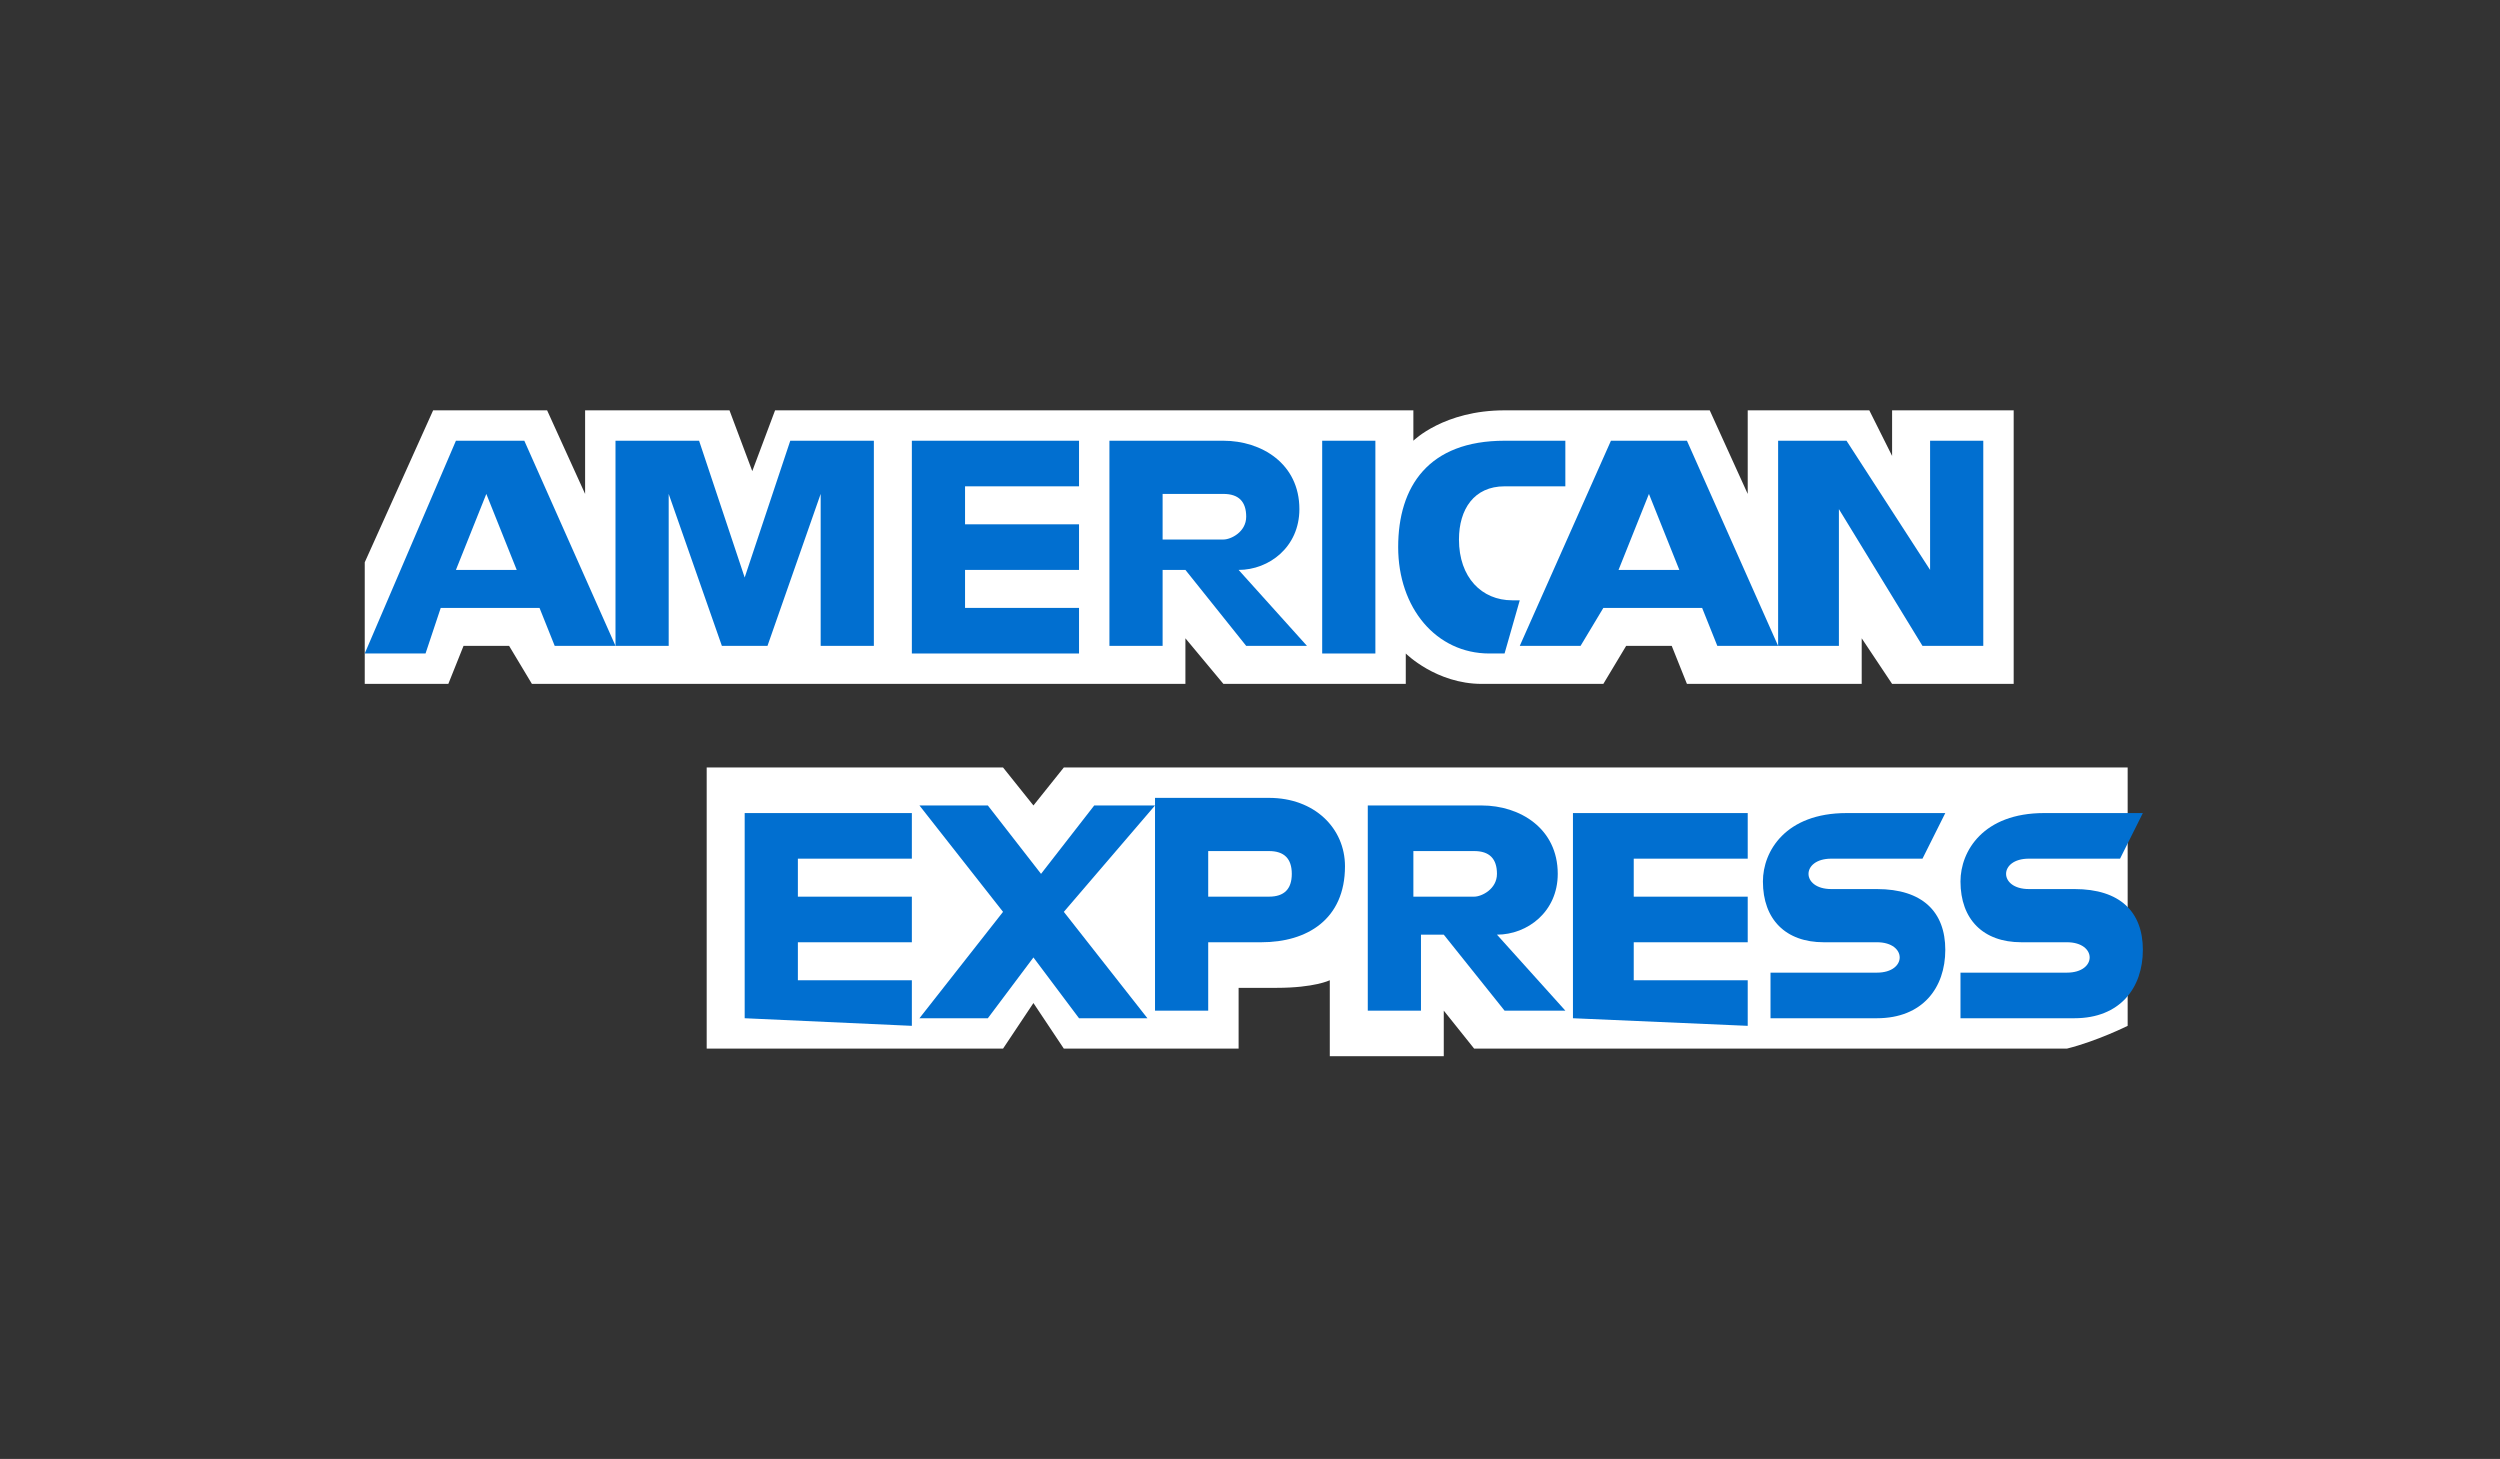 <?xml version="1.0" encoding="utf-8"?>
<!-- Generator: Adobe Illustrator 27.6.1, SVG Export Plug-In . SVG Version: 6.00 Build 0)  -->
<svg version="1.1" xmlns="http://www.w3.org/2000/svg" xmlns:xlink="http://www.w3.org/1999/xlink" x="0px" y="0px"
	 viewBox="0 0 32.9 19.2" style="enable-background:new 0 0 32.9 19.2;" xml:space="preserve">
<rect x="0" y="0" width="32.9" height="19.2" fill="#333333" stroke="none"/>
<style type="text/css">
	.st0{display:none;fill:#1434CB;}
	.st1{display:none;}
	.st2{display:inline;}
	.st3{fill:#FF5A00;}
	.st4{fill:#EB001B;}
	.st5{fill:#F79E1B;}
	.st6{fill:#FFFFFF;}
	.st7{fill:#016FD0;}
	.st8{display:inline;fill:none;}
	.st9{display:inline;fill:#F79C34;}
	.st10{display:inline;fill:#333E47;}
	.st11{display:inline;fill-rule:evenodd;clip-rule:evenodd;fill:#009EE3;}
	.st12{display:inline;fill-rule:evenodd;clip-rule:evenodd;fill:#113984;}
	.st13{display:inline;fill-rule:evenodd;clip-rule:evenodd;fill:#172C70;}
	.st14{display:inline;fill:#FFFFFF;}
	.st15{display:inline;fill:#0A0B09;}
	.st16{display:inline;fill:#D50172;}
	.st17{display:inline;fill:#527A42;}
</style>
<g id="Ebene_1">
</g>
<g id="Ebene_2">
	<path id="path3789" class="st0" d="M20.3,5.5c-1.8,0-3.4,0.9-3.4,2.7c0,2,2.9,2.1,2.9,3.1c0,0.4-0.5,0.8-1.3,0.8
		c-1.2,0-2-0.5-2-0.5L16,13.3c0,0,1,0.4,2.3,0.4c2,0,3.5-1,3.5-2.7c0-2.1-2.9-2.2-2.9-3.1c0-0.3,0.4-0.7,1.2-0.7
		c0.9,0,1.7,0.4,1.7,0.4l0.4-1.7C22.3,5.9,21.5,5.5,20.3,5.5L20.3,5.5z M3.8,5.6l0,0.3c0,0,0.8,0.1,1.4,0.4c0.9,0.3,0.9,0.5,1.1,1.1
		l1.6,6.2h2.2l3.3-8h-2.2L9.1,11L8.3,6.5c-0.1-0.5-0.5-0.8-1-0.8H3.8z M14.3,5.6l-1.7,8h2.1l1.7-8L14.3,5.6L14.3,5.6z M25.7,5.6
		c-0.5,0-0.8,0.3-1,0.7l-3,7.2h2.2l0.4-1.2H27l0.3,1.2h1.9l-1.7-8L25.7,5.6L25.7,5.6z M26,7.8l0.6,3H25L26,7.8L26,7.8z"/>
	<g class="st1">
		<path id="XMLID_1775_" class="st2" d="M11.5,15.4v-0.8c0-0.3-0.2-0.5-0.5-0.5c-0.2,0-0.3,0.1-0.5,0.2c-0.1-0.1-0.2-0.2-0.4-0.2
			c-0.1,0-0.3,0-0.4,0.2v-0.2H9.4v1.3h0.3v-0.7c0-0.2,0.1-0.3,0.3-0.3c0.2,0,0.3,0.1,0.3,0.3v0.7h0.3v-0.7c0-0.2,0.1-0.3,0.3-0.3
			c0.2,0,0.3,0.1,0.3,0.3v0.7L11.5,15.4L11.5,15.4z M15.7,14.1h-0.5v-0.4h-0.3v0.4h-0.3v0.3h0.3v0.6c0,0.3,0.1,0.5,0.4,0.5
			c0.1,0,0.3,0,0.4-0.1l-0.1-0.2c-0.1,0.1-0.2,0.1-0.2,0.1c-0.1,0-0.2-0.1-0.2-0.2v-0.6h0.5L15.7,14.1L15.7,14.1z M18.1,14
			c-0.2,0-0.3,0.1-0.3,0.2v-0.2h-0.3v1.3h0.3v-0.7c0-0.2,0.1-0.3,0.3-0.3c0.1,0,0.1,0,0.2,0l0.1-0.3C18.2,14,18.1,14,18.1,14
			L18.1,14z M14.4,14.2c-0.1-0.1-0.3-0.1-0.5-0.1c-0.3,0-0.5,0.2-0.5,0.4c0,0.2,0.2,0.3,0.4,0.4l0.1,0c0.1,0,0.2,0.1,0.2,0.1
			c0,0.1-0.1,0.2-0.3,0.2c-0.2,0-0.3-0.1-0.4-0.1l-0.1,0.2c0.1,0.1,0.4,0.2,0.6,0.2c0.4,0,0.6-0.2,0.6-0.4c0-0.2-0.2-0.4-0.4-0.4
			l-0.1,0c-0.1,0-0.2,0-0.2-0.1c0-0.1,0.1-0.1,0.2-0.1c0.2,0,0.3,0.1,0.4,0.1L14.4,14.2L14.4,14.2z M22,14c-0.2,0-0.3,0.1-0.3,0.2
			v-0.2h-0.3v1.3h0.3v-0.7c0-0.2,0.1-0.3,0.3-0.3c0.1,0,0.1,0,0.2,0l0.1-0.3C22.1,14,22,14,22,14L22,14z M18.3,14.7
			c0,0.4,0.3,0.7,0.7,0.7c0.2,0,0.3,0,0.5-0.1L19.4,15c-0.1,0.1-0.2,0.1-0.3,0.1c-0.2,0-0.4-0.2-0.4-0.4c0-0.2,0.2-0.4,0.4-0.4
			c0.1,0,0.2,0,0.3,0.1l0.1-0.2c-0.1-0.1-0.3-0.1-0.5-0.1C18.6,14,18.3,14.3,18.3,14.7L18.3,14.7L18.3,14.7z M21,14.7v-0.6h-0.3v0.2
			c-0.1-0.1-0.2-0.2-0.4-0.2c-0.4,0-0.6,0.3-0.6,0.7s0.3,0.7,0.6,0.7c0.2,0,0.3-0.1,0.4-0.2v0.2H21V14.7L21,14.7z M19.9,14.7
			c0-0.2,0.1-0.4,0.4-0.4c0.2,0,0.4,0.2,0.4,0.4c0,0.2-0.2,0.4-0.4,0.4C20.1,15.1,19.9,15,19.9,14.7L19.9,14.7z M16.5,14
			c-0.4,0-0.6,0.3-0.6,0.7c0,0.4,0.3,0.7,0.7,0.7c0.2,0,0.4-0.1,0.5-0.2L16.9,15c-0.1,0.1-0.2,0.1-0.4,0.1c-0.2,0-0.4-0.1-0.4-0.3h1
			c0,0,0-0.1,0-0.1C17.1,14.3,16.9,14,16.5,14L16.5,14L16.5,14z M16.5,14.3c0.2,0,0.3,0.1,0.3,0.3h-0.7
			C16.2,14.4,16.3,14.3,16.5,14.3L16.5,14.3z M23.6,14.7v-1.2h-0.3v0.7c-0.1-0.1-0.2-0.2-0.4-0.2c-0.4,0-0.6,0.3-0.6,0.7
			s0.3,0.7,0.6,0.7c0.2,0,0.3-0.1,0.4-0.2v0.2h0.3V14.7L23.6,14.7z M22.5,14.7c0-0.2,0.1-0.4,0.4-0.4c0.2,0,0.4,0.2,0.4,0.4
			c0,0.2-0.2,0.4-0.4,0.4C22.7,15.1,22.5,15,22.5,14.7L22.5,14.7z M13.1,14.7v-0.6h-0.3v0.2c-0.1-0.1-0.2-0.2-0.4-0.2
			c-0.4,0-0.6,0.3-0.6,0.7s0.3,0.7,0.6,0.7c0.2,0,0.3-0.1,0.4-0.2v0.2h0.3V14.7L13.1,14.7z M12,14.7c0-0.2,0.1-0.4,0.4-0.4
			c0.2,0,0.4,0.2,0.4,0.4c0,0.2-0.2,0.4-0.4,0.4C12.2,15.1,12,15,12,14.7z"/>
		<g class="st2">
			<rect id="rect19" x="14.3" y="4.9" class="st3" width="4.2" height="7.6"/>
			<path id="XMLID_330_" class="st4" d="M14.6,8.7c0-1.5,0.7-2.9,1.8-3.8c-0.8-0.6-1.9-1-3-1c-2.7,0-4.9,2.2-4.9,4.9
				s2.2,4.9,4.9,4.9c1.1,0,2.2-0.4,3-1C15.3,11.6,14.6,10.2,14.6,8.7z"/>
			<path id="path22" class="st5" d="M24.3,8.7c0,2.7-2.2,4.9-4.9,4.9c-1.1,0-2.2-0.4-3-1c1.1-0.9,1.8-2.3,1.8-3.8s-0.7-2.9-1.8-3.8
				c0.8-0.6,1.9-1,3-1C22.1,3.8,24.3,6,24.3,8.7z"/>
		</g>
	</g>
	<g>
		<path id="path3082" class="st6" d="M9.3,13.8v-3.7h3.9l0.4,0.5l0.4-0.5h14v3.4c0,0-0.4,0.2-0.8,0.3h-7.8L19,13.3v0.6h-1.5v-1
			c0,0-0.2,0.1-0.7,0.1h-0.5v0.8H14l-0.4-0.6l-0.4,0.6H9.3z"/>
		<path id="path3080" class="st6" d="M4.8,7.4l0.9-2h1.5l0.5,1.1V5.4h1.9l0.3,0.8l0.3-0.8h8.4v0.4c0,0,0.4-0.4,1.2-0.4l2.7,0
			l0.5,1.1V5.4h1.6L24.9,6V5.4h1.6V9h-1.6l-0.4-0.6V9h-2.3L22,8.5h-0.6L21.1,9h-1.6c-0.6,0-1-0.4-1-0.4V9h-2.4l-0.5-0.6V9H7L6.7,8.5
			H6.1L5.9,9H4.8V7.4z"/>
		<path id="path3046" class="st7" d="M6,5.8L4.8,8.6h0.8L5.8,8h1.3l0.2,0.5h0.8L6.9,5.8L6,5.8L6,5.8z M6.4,6.5l0.4,1H6L6.4,6.5z"/>
		<path id="path3048" class="st7" d="M8.1,8.6V5.8l1.1,0l0.6,1.8l0.6-1.8h1.1v2.7h-0.7v-2l-0.7,2H9.5l-0.7-2v2H8.1z"/>
		<path id="path3050" class="st7" d="M12,8.6V5.8h2.2v0.6h-1.5v0.5h1.5v0.6h-1.5V8h1.5v0.6L12,8.6z"/>
		<path id="path3052" class="st7" d="M14.6,5.8v2.7h0.7v-1h0.3l0.8,1h0.8l-0.9-1c0.4,0,0.8-0.3,0.8-0.8c0-0.6-0.5-0.9-1-0.9
			L14.6,5.8L14.6,5.8z M15.3,6.5h0.8c0.2,0,0.3,0.1,0.3,0.3c0,0.2-0.2,0.3-0.3,0.3h-0.8L15.3,6.5L15.3,6.5z"/>
		<path id="path3054" class="st7" d="M18.1,8.6h-0.7V5.8h0.7V8.6z"/>
		<path id="path3056" class="st7" d="M19.8,8.6h-0.2c-0.7,0-1.2-0.6-1.2-1.4c0-0.8,0.4-1.4,1.4-1.4h0.8v0.6h-0.8
			c-0.4,0-0.6,0.3-0.6,0.7c0,0.5,0.3,0.8,0.7,0.8H20L19.8,8.6z"/>
		<path id="path3058" class="st7" d="M21.2,5.8l-1.2,2.7h0.8L21.1,8h1.3l0.2,0.5h0.8l-1.2-2.7L21.2,5.8L21.2,5.8z M21.7,6.5l0.4,1
			h-0.8L21.7,6.5L21.7,6.5z"/>
		<path id="path3060" class="st7" d="M23.4,8.6V5.8h0.9l1.1,1.7V5.8h0.7v2.7h-0.8l-1.1-1.8v1.8H23.4z"/>
		<path id="path3062" class="st7" d="M9.8,13.4v-2.7H12v0.6h-1.5v0.5H12v0.6h-1.5v0.5H12v0.6L9.8,13.4z"/>
		<path id="path3064" class="st7" d="M20.7,13.4v-2.7H23v0.6h-1.5v0.5h1.5v0.6h-1.5v0.5H23v0.6L20.7,13.4z"/>
		<path id="path3066" class="st7" d="M12.1,13.4l1.1-1.4l-1.1-1.4h0.9l0.7,0.9l0.7-0.9h0.8L14,12l1.1,1.4h-0.9l-0.6-0.8L13,13.4
			L12.1,13.4z"/>
		<path id="path3068" class="st7" d="M15.2,10.6v2.7h0.7v-0.9h0.7c0.6,0,1.1-0.3,1.1-1c0-0.5-0.4-0.9-1-0.9H15.2L15.2,10.6z
			 M15.9,11.2h0.8c0.2,0,0.3,0.1,0.3,0.3c0,0.2-0.1,0.3-0.3,0.3h-0.8V11.2L15.9,11.2z"/>
		<path id="path3072" class="st7" d="M18,10.6v2.7h0.7v-1h0.3l0.8,1h0.8l-0.9-1c0.4,0,0.8-0.3,0.8-0.8c0-0.6-0.5-0.9-1-0.9L18,10.6
			L18,10.6z M18.6,11.2h0.8c0.2,0,0.3,0.1,0.3,0.3c0,0.2-0.2,0.3-0.3,0.3h-0.8V11.2z"/>
		<path id="path3074" class="st7" d="M23.3,13.4v-0.6h1.4c0.2,0,0.3-0.1,0.3-0.2c0-0.1-0.1-0.2-0.3-0.2H24c-0.5,0-0.8-0.3-0.8-0.8
			c0-0.4,0.3-0.9,1.1-0.9h1.3l-0.3,0.6h-1.2c-0.2,0-0.3,0.1-0.3,0.2c0,0.1,0.1,0.2,0.3,0.2h0.6c0.6,0,0.9,0.3,0.9,0.8
			c0,0.5-0.3,0.9-0.9,0.9H23.3z"/>
		<path id="path3076" class="st7" d="M25.8,13.4v-0.6h1.4c0.2,0,0.3-0.1,0.3-0.2c0-0.1-0.1-0.2-0.3-0.2h-0.6c-0.5,0-0.8-0.3-0.8-0.8
			c0-0.4,0.3-0.9,1.1-0.9h1.3l-0.3,0.6h-1.2c-0.2,0-0.3,0.1-0.3,0.2c0,0.1,0.1,0.2,0.3,0.2h0.6c0.6,0,0.9,0.3,0.9,0.8
			c0,0.5-0.3,0.9-0.9,0.9H25.8z"/>
	</g>
	<g class="st1">
		<path class="st8" d="M23.1,10.7c-0.2,0-0.4,0.1-0.6,0.2v1.3c0.2,0.1,0.4,0.2,0.6,0.2c0.2,0,0.3,0,0.5-0.2c0.2-0.2,0.2-0.4,0.2-0.7
			C23.8,11.1,23.7,10.7,23.1,10.7z"/>
		<path class="st8" d="M16.4,7.8c-0.6,0-1.2,0.1-1.2,0.8c0,0.3,0.2,0.6,0.5,0.6c0.2,0,0.4-0.1,0.5-0.4c0.2-0.3,0.1-0.5,0.1-0.8V7.8z
			"/>
		<path class="st8" d="M25.2,11.8c-0.1,0.1-0.1,0.2-0.1,0.3c0,0.1,0,0.3,0.1,0.3c0.1,0.1,0.3,0.1,0.5,0c0.2,0,0.3-0.1,0.4-0.2v-0.5
			c-0.2,0-0.4-0.1-0.5-0.1C25.4,11.7,25.3,11.7,25.2,11.8z"/>
		<path class="st8" d="M23.5,6.3c-0.6,0-0.6,0.8-0.6,1.3s0,1.5,0.6,1.5c0.6,0,0.6-0.8,0.6-1.4c0-0.3,0-0.7-0.1-1.1
			C24,6.4,23.8,6.3,23.5,6.3z"/>
		<path class="st9" d="M19.3,11.1c-1.6,0.7-3.4,1-5.1,1c-2.4,0-4.8-0.7-6.6-1.8c-0.2-0.1-0.3,0.1-0.2,0.2c1.8,1.6,4.1,2.5,6.6,2.5
			c1.8,0,4-0.6,5.4-1.7C19.8,11.2,19.5,11,19.3,11.1z"/>
		<path class="st9" d="M18.4,10.5c-0.1,0.1-0.1,0.2,0,0.2c0.5-0.1,1.5-0.2,1.7,0.1c0.2,0.2-0.2,1.2-0.4,1.7
			c-0.1,0.1,0.1,0.2,0.2,0.1c0.8-0.7,1-2,0.8-2.2C20.6,10.1,19.2,9.9,18.4,10.5z"/>
		<path class="st10" d="M21.2,8.8c-0.4-0.3-1-0.3-1.5-0.3l1.3-1.9c0.1-0.2,0.2-0.3,0.2-0.4V5.7c0-0.1-0.1-0.1-0.1-0.1l-2.6,0
			c-0.1,0-0.1,0.1-0.1,0.1v0.6c0,0.1,0.1,0.1,0.1,0.1l1.3,0l-1.5,2.2c-0.1,0.1-0.1,0.3-0.1,0.4v0.6c0,0.1,0.1,0.2,0.2,0.1
			c0.9-0.5,1.9-0.4,2.7,0c0.1,0.1,0.2,0,0.2-0.1V9C21.4,8.9,21.3,8.9,21.2,8.8z"/>
		<path class="st10" d="M12.3,5.5c-0.5,0-0.9,0.2-1.1,0.7c-0.2-0.5-0.5-0.7-1-0.7c-0.5,0-0.8,0.2-1,0.7h0V5.7c0-0.1-0.1-0.1-0.1-0.1
			l-0.7,0c-0.1,0-0.2,0.1-0.2,0.1l0,4c0,0.1,0.1,0.1,0.1,0.1h0.8c0.1,0,0.2-0.1,0.2-0.1l0-2.1c0-0.5,0-1.1,0.5-1.1
			c0.6,0,0.5,0.7,0.5,1.1l0,2.1c0,0.1,0.1,0.1,0.1,0.1h0.8c0.1,0,0.2-0.1,0.2-0.1V7.6c0-0.2,0-0.6,0.1-0.8c0.1-0.2,0.3-0.3,0.5-0.3
			c0.2,0,0.4,0.1,0.5,0.3c0,0.2,0,0.6,0,0.8l0,2.1c0,0.1,0.1,0.1,0.1,0.1h0.8c0.1,0,0.2-0.1,0.2-0.1l0-2.5c0-0.4,0.1-0.9-0.2-1.3
			C13,5.6,12.6,5.5,12.3,5.5z"/>
		<path class="st10" d="M23.5,5.5c-1.1,0-1.8,1-1.8,2.2c0,1.2,0.6,2.2,1.8,2.2c1.1,0,1.8-1,1.8-2.2C25.3,6.5,24.7,5.5,23.5,5.5z
			 M23.5,9.1c-0.6,0-0.6-1-0.6-1.5s0-1.3,0.6-1.3c0.2,0,0.4,0.1,0.5,0.4c0.1,0.3,0.1,0.7,0.1,1.1C24.2,8.3,24.1,9.1,23.5,9.1z"/>
		<path class="st10" d="M28,5.5c-0.5,0-0.8,0.3-1.1,0.8h0V5.7c0-0.1-0.1-0.1-0.1-0.1l-0.7,0c-0.1,0-0.1,0.1-0.2,0.1l0,4
			c0,0.1,0.1,0.1,0.1,0.1h0.8c0.1,0,0.2-0.1,0.2-0.1V7.6c0-0.3,0-0.5,0.1-0.8c0.1-0.2,0.3-0.3,0.5-0.3c0.5,0,0.5,0.6,0.5,1.1v2.2
			c0,0.1,0.1,0.1,0.1,0.1H29c0.1,0,0.1-0.1,0.2-0.1V7.2c0-0.4,0-0.9-0.2-1.3C28.7,5.6,28.3,5.5,28,5.5z"/>
		<path class="st10" d="M17.5,8.4V7.2c0-0.5,0-1-0.3-1.3c-0.3-0.3-0.8-0.4-1.2-0.4h-0.1c-0.7,0-1.5,0.3-1.7,1.2
			c0,0.1,0.1,0.1,0.1,0.2l0.8,0.1c0.1,0,0.1-0.1,0.1-0.1c0.1-0.3,0.3-0.5,0.6-0.5c0.2,0,0.3,0.1,0.4,0.2c0.1,0.2,0.1,0.4,0.1,0.6
			v0.1c-0.5,0.1-1,0.1-1.5,0.3c-0.5,0.2-0.8,0.6-0.8,1.3c0,0.8,0.5,1.2,1.2,1.2c0.6,0,0.9-0.1,1.3-0.6c0.1,0.2,0.2,0.3,0.4,0.5
			c0.1,0,0.1,0,0.2,0l0,0c0.2-0.1,0.4-0.4,0.6-0.5c0.1-0.1,0.1-0.1,0-0.2C17.6,9,17.5,8.8,17.5,8.4z M16.2,8.8
			c-0.1,0.2-0.3,0.4-0.5,0.4c-0.3,0-0.5-0.2-0.5-0.6c0-0.7,0.6-0.8,1.2-0.8V8C16.4,8.3,16.4,8.5,16.2,8.8z"/>
		<path class="st10" d="M5,9.9c0.6,0,0.9-0.1,1.3-0.6c0.1,0.2,0.2,0.3,0.4,0.5c0.1,0,0.1,0,0.2,0l0,0c0.2-0.1,0.4-0.4,0.6-0.5
			c0.1-0.1,0.1-0.1,0-0.2C7.4,9,7.2,8.8,7.2,8.4V7.2c0-0.5,0-1-0.3-1.3C6.6,5.6,6.1,5.5,5.7,5.5H5.7C4.9,5.5,4.1,5.8,4,6.7
			c0,0.1,0.1,0.1,0.1,0.2l0.8,0.1c0.1,0,0.1-0.1,0.1-0.1C5,6.4,5.3,6.3,5.6,6.3c0.2,0,0.3,0.1,0.4,0.2c0.1,0.2,0.1,0.4,0.1,0.6v0.1
			c-0.5,0.1-1,0.1-1.5,0.3C4.2,7.7,3.8,8.1,3.8,8.7C3.8,9.5,4.3,9.9,5,9.9z M6.1,7.8V8c0,0.3,0,0.6-0.1,0.8C5.9,9,5.7,9.2,5.4,9.2
			C5.1,9.2,5,8.9,5,8.6C5,7.9,5.6,7.8,6.1,7.8z"/>
		<path class="st10" d="M29,10.3h-0.3c-0.1,0-0.1,0-0.1,0.1L28,12.3l-0.7-1.9c0,0,0-0.1-0.1-0.1h-0.3c-0.1,0-0.1,0.1-0.1,0.1
			l0.9,2.3c0,0.1-0.1,0.2-0.2,0.4c-0.1,0.1-0.1,0.2-0.3,0.2c-0.1,0-0.2,0-0.3,0c-0.1,0-0.1,0-0.1,0.1c0,0.1,0,0.1,0,0.2
			c0,0,0,0.1,0,0.1c0.1,0.1,0.4,0.1,0.5,0c0.4-0.1,0.5-0.6,0.6-0.9l0.9-2.4C29.1,10.4,29.1,10.3,29,10.3z"/>
		<path class="st10" d="M24.8,10.5v0.2c0,0,0,0.1,0.1,0.1c0.3-0.1,0.5-0.1,0.8-0.1c0.4,0,0.5,0.1,0.5,0.5v0.3
			c-0.2-0.1-0.4-0.1-0.6-0.1c-0.3,0-0.5,0.1-0.7,0.3c-0.1,0.1-0.2,0.3-0.2,0.5c0,0.2,0.1,0.5,0.3,0.6c0.3,0.2,0.6,0.1,0.8,0
			c0.1-0.1,0.3-0.1,0.4-0.2l0,0.2c0,0,0,0.1,0.1,0.1h0.2c0,0,0.1,0,0.1-0.1V11c0-0.6-0.5-0.7-0.9-0.7C25.3,10.3,25,10.3,24.8,10.5
			C24.8,10.4,24.8,10.5,24.8,10.5z M26.1,12.2c-0.1,0.1-0.2,0.2-0.4,0.2c-0.2,0-0.4,0.1-0.5,0c-0.1-0.1-0.1-0.2-0.1-0.3
			c0-0.1,0-0.2,0.1-0.3c0.1-0.1,0.3-0.1,0.4-0.1c0.1,0,0.4,0,0.5,0.1V12.2z"/>
		<path class="st10" d="M23.3,10.3c-0.3,0-0.6,0.1-0.8,0.3l0-0.2c0,0,0-0.1-0.1-0.1h-0.2c0,0-0.1,0-0.1,0.1c0,1.1,0,2.1,0,3.2
			c0,0,0,0.1,0.1,0.1h0.3c0,0,0.1,0,0.1-0.1v-1.1c0.2,0.2,0.4,0.3,0.7,0.3c0.6,0,1-0.6,1-1.2C24.3,10.9,24,10.3,23.3,10.3z
			 M23.6,12.2c-0.1,0.1-0.3,0.2-0.5,0.2c-0.2,0-0.4-0.1-0.6-0.2v-1.3c0.2-0.1,0.4-0.2,0.6-0.2c0.5,0,0.6,0.4,0.6,0.9
			C23.8,11.8,23.7,12.1,23.6,12.2z"/>
	</g>
	<g class="st1">
		<path class="st2" d="M8.3,6.8H7.1c0,1-0.5,1.9-1.3,2.5L5.3,9.7l1.9,2.6h1.6L7,9.9C7.9,9.1,8.3,8,8.3,6.8z"/>
		<rect x="3.9" y="6.8" class="st2" width="1.3" height="5.5"/>
		<rect x="9.2" y="6.8" class="st2" width="1.2" height="5.5"/>
		<path class="st2" d="M20.8,8.4c-0.5,0-0.9,0.1-1.2,0.5V8.5h-1.1v3.8h1.1v-2c0-0.6,0.4-0.9,0.9-0.9c0.5,0,0.8,0.3,0.8,0.9v2h1.1
			V9.9C22.4,9,21.7,8.4,20.8,8.4z"/>
		<path class="st2" d="M13.9,8.5v0.2c-0.3-0.2-0.7-0.3-1.1-0.3c-1.1,0-2,0.9-2,2s0.9,2,2,2c0.4,0,0.8-0.1,1.1-0.3v0.2h1.1V8.5H13.9z
			 M12.9,11.4c-0.6,0-1-0.4-1-1c0-0.5,0.5-1,1-1c0.6,0,1,0.4,1,1C13.9,10.9,13.5,11.4,12.9,11.4z"/>
		<path class="st2" d="M16.8,9V8.5h-1.2v3.8h1.2v-1.8c0-0.6,0.6-0.9,1.1-0.9h0V8.5C17.5,8.5,17.1,8.7,16.8,9z"/>
		<path class="st2" d="M26,8.5v0.2c-0.3-0.2-0.7-0.3-1.1-0.3c-1.1,0-2,0.9-2,2s0.9,2,2,2c0.4,0,0.8-0.1,1.1-0.3v0.2h1.1V8.5H26z
			 M24.9,11.4c-0.6,0-1-0.4-1-1c0-0.5,0.5-1,1-1c0.6,0,1,0.4,1,1C26,10.9,25.5,11.4,24.9,11.4z"/>
		<circle class="st2" cx="28.3" cy="11.7" r="0.7"/>
	</g>
	<g class="st1">
		<path class="st2" d="M5,11.1l-1.2-3h0.7l0.9,2.4l0.9-2.4H7l-1.2,3H5z"/>
		<path class="st2" d="M6.8,10c0-0.2,0-0.3,0.1-0.5C6.9,9.4,7,9.3,7.1,9.2C7.2,9.1,7.3,9,7.5,9c0.1-0.1,0.3-0.1,0.5-0.1
			c0.2,0,0.3,0,0.5,0.1C8.5,9,8.7,9.1,8.8,9.2S9,9.4,9,9.6C9.1,9.7,9.1,9.9,9.1,10c0,0.2,0,0.3-0.1,0.5c-0.1,0.1-0.1,0.3-0.3,0.4
			C8.7,11,8.5,11,8.4,11.1c-0.1,0.1-0.3,0.1-0.5,0.1c-0.2,0-0.3,0-0.5-0.1C7.3,11,7.2,11,7.1,10.9c-0.1-0.1-0.2-0.2-0.3-0.4
			C6.8,10.4,6.8,10.2,6.8,10z M7.9,10.7c0.2,0,0.3-0.1,0.4-0.2c0.1-0.1,0.2-0.3,0.2-0.5c0-0.2-0.1-0.3-0.2-0.5
			C8.3,9.5,8.1,9.4,7.9,9.4c-0.2,0-0.3,0.1-0.4,0.2C7.4,9.7,7.3,9.9,7.3,10c0,0.2,0.1,0.3,0.2,0.5C7.6,10.6,7.8,10.7,7.9,10.7z"/>
		<path class="st2" d="M9.5,11.1V8.9h0.6v0.2C10.1,9.1,10.2,9,10.3,9c0.1,0,0.2-0.1,0.3-0.1c0.1,0,0.1,0,0.1,0c0,0,0.1,0,0.1,0v0.5
			c0,0-0.1,0-0.1,0c-0.1,0-0.1,0-0.2,0c-0.1,0-0.2,0-0.3,0.1c-0.1,0.1-0.2,0.1-0.2,0.2v1.4H9.5z"/>
		<path class="st2" d="M11.8,11.2c-0.2,0-0.4-0.1-0.6-0.2c-0.2-0.1-0.2-0.3-0.2-0.5c0-0.2,0.1-0.4,0.2-0.5c0.2-0.1,0.4-0.2,0.7-0.2
			c0.1,0,0.2,0,0.3,0c0.1,0,0.2,0,0.3,0.1V9.8c0-0.1,0-0.2-0.1-0.3S12.2,9.4,12,9.4c-0.1,0-0.2,0-0.3,0c-0.1,0-0.2,0.1-0.4,0.1
			l-0.2-0.4C11.3,9,11.5,9,11.6,8.9c0.2,0,0.3-0.1,0.5-0.1c0.3,0,0.5,0.1,0.7,0.2c0.2,0.1,0.2,0.3,0.2,0.6v1.4h-0.6V11
			c-0.1,0.1-0.2,0.1-0.3,0.1C12.1,11.2,12,11.2,11.8,11.2z M11.6,10.5c0,0.1,0,0.2,0.1,0.2c0.1,0,0.2,0.1,0.3,0.1c0.1,0,0.2,0,0.3,0
			c0.1,0,0.2-0.1,0.2-0.1v-0.3c-0.1,0-0.1,0-0.2-0.1c-0.1,0-0.2,0-0.2,0c-0.1,0-0.2,0-0.3,0.1C11.6,10.3,11.6,10.4,11.6,10.5z"/>
		<path class="st2" d="M14,8.9v1.3c0,0.1,0,0.3,0.1,0.3c0.1,0.1,0.2,0.1,0.3,0.1c0.1,0,0.2,0,0.3-0.1c0.1,0,0.1-0.1,0.2-0.2V8.9h0.6
			v2.2H15V11c-0.1,0.1-0.2,0.1-0.3,0.2c-0.1,0-0.2,0.1-0.3,0.1c-0.3,0-0.5-0.1-0.6-0.2c-0.2-0.2-0.2-0.4-0.2-0.6V8.9H14z"/>
		<path class="st2" d="M15.8,10.9l0.3-0.4c0.1,0.1,0.3,0.1,0.4,0.2s0.2,0.1,0.3,0.1c0.1,0,0.2,0,0.3-0.1c0.1,0,0.1-0.1,0.1-0.2
			c0-0.1,0-0.1-0.1-0.1c0,0-0.1-0.1-0.2-0.1l-0.4-0.1c-0.2,0-0.4-0.1-0.5-0.2c-0.1-0.1-0.2-0.3-0.2-0.4c0-0.2,0.1-0.4,0.3-0.5
			c0.2-0.1,0.4-0.2,0.7-0.2c0.2,0,0.3,0,0.5,0.1c0.2,0,0.3,0.1,0.4,0.2l-0.3,0.4c-0.1-0.1-0.2-0.1-0.3-0.2c-0.1,0-0.2-0.1-0.3-0.1
			c-0.1,0-0.2,0-0.3,0.1c-0.1,0-0.1,0.1-0.1,0.2c0,0.1,0,0.1,0.1,0.1c0,0,0.1,0.1,0.2,0.1l0.4,0.1c0.2,0,0.4,0.1,0.5,0.2
			c0.1,0.1,0.2,0.3,0.2,0.4c0,0.1,0,0.2-0.1,0.3c0,0.1-0.1,0.2-0.2,0.2c-0.1,0.1-0.2,0.1-0.3,0.2c-0.1,0-0.2,0.1-0.4,0.1
			c-0.2,0-0.4,0-0.6-0.1C16.1,11.1,15.9,11,15.8,10.9z"/>
		<path class="st2" d="M18.1,11.1v-3L18.7,8v1.8l1-0.9h0.7l-1,1l1.1,1.2h-0.7l-0.9-1v1H18.1z"/>
		<path class="st2" d="M21.1,11.2c-0.2,0-0.4-0.1-0.6-0.2c-0.2-0.1-0.2-0.3-0.2-0.5c0-0.2,0.1-0.4,0.2-0.5c0.2-0.1,0.4-0.2,0.7-0.2
			c0.1,0,0.2,0,0.3,0c0.1,0,0.2,0,0.3,0.1V9.8c0-0.1,0-0.2-0.1-0.3c-0.1-0.1-0.2-0.1-0.3-0.1c-0.1,0-0.2,0-0.3,0
			c-0.1,0-0.2,0.1-0.4,0.1l-0.2-0.4C20.6,9,20.8,9,20.9,8.9c0.2,0,0.3-0.1,0.5-0.1c0.3,0,0.5,0.1,0.7,0.2c0.2,0.1,0.2,0.3,0.2,0.6
			v1.4h-0.6V11c-0.1,0.1-0.2,0.1-0.3,0.1C21.4,11.2,21.3,11.2,21.1,11.2z M20.9,10.5c0,0.1,0,0.2,0.1,0.2c0.1,0,0.2,0.1,0.3,0.1
			c0.1,0,0.2,0,0.3,0c0.1,0,0.2-0.1,0.2-0.1v-0.3c-0.1,0-0.1,0-0.2-0.1c-0.1,0-0.2,0-0.2,0c-0.1,0-0.2,0-0.3,0.1
			C20.9,10.3,20.9,10.4,20.9,10.5z"/>
		<path class="st2" d="M22.6,10.9l0.3-0.4c0.1,0.1,0.3,0.1,0.4,0.2s0.2,0.1,0.3,0.1c0.1,0,0.2,0,0.3-0.1c0.1,0,0.1-0.1,0.1-0.2
			c0-0.1,0-0.1-0.1-0.1c0,0-0.1-0.1-0.2-0.1l-0.4-0.1c-0.2,0-0.4-0.1-0.5-0.2c-0.1-0.1-0.2-0.3-0.2-0.4c0-0.2,0.1-0.4,0.3-0.5
			c0.2-0.1,0.4-0.2,0.7-0.2c0.2,0,0.3,0,0.5,0.1c0.2,0,0.3,0.1,0.4,0.2l-0.3,0.4c-0.1-0.1-0.2-0.1-0.3-0.2c-0.1,0-0.2-0.1-0.3-0.1
			c-0.1,0-0.2,0-0.3,0.1c-0.1,0-0.1,0.1-0.1,0.2c0,0.1,0,0.1,0.1,0.1c0,0,0.1,0.1,0.2,0.1l0.4,0.1c0.2,0,0.4,0.1,0.5,0.2
			c0.1,0.1,0.2,0.3,0.2,0.4c0,0.1,0,0.2-0.1,0.3c0,0.1-0.1,0.2-0.2,0.2c-0.1,0.1-0.2,0.1-0.3,0.2c-0.1,0-0.2,0.1-0.4,0.1
			c-0.2,0-0.4,0-0.6-0.1C22.9,11.1,22.7,11,22.6,10.9z"/>
		<path class="st2" d="M24.7,10.9l0.3-0.4c0.1,0.1,0.3,0.1,0.4,0.2c0.1,0,0.2,0.1,0.3,0.1c0.1,0,0.2,0,0.3-0.1
			c0.1,0,0.1-0.1,0.1-0.2c0-0.1,0-0.1-0.1-0.1c0,0-0.1-0.1-0.2-0.1l-0.4-0.1c-0.2,0-0.4-0.1-0.5-0.2c-0.1-0.1-0.2-0.3-0.2-0.4
			c0-0.2,0.1-0.4,0.3-0.5c0.2-0.1,0.4-0.2,0.7-0.2c0.2,0,0.3,0,0.5,0.1c0.2,0,0.3,0.1,0.4,0.2l-0.3,0.4c-0.1-0.1-0.2-0.1-0.3-0.2
			c-0.1,0-0.2-0.1-0.3-0.1c-0.1,0-0.2,0-0.3,0.1c-0.1,0-0.1,0.1-0.1,0.2c0,0.1,0,0.1,0.1,0.1c0,0,0.1,0.1,0.2,0.1L26,9.8
			c0.2,0,0.4,0.1,0.5,0.2c0.1,0.1,0.2,0.3,0.2,0.4c0,0.1,0,0.2-0.1,0.3c0,0.1-0.1,0.2-0.2,0.2c-0.1,0.1-0.2,0.1-0.3,0.2
			c-0.1,0-0.2,0.1-0.4,0.1c-0.2,0-0.4,0-0.6-0.1C25,11.1,24.8,11,24.7,10.9z"/>
		<path class="st2" d="M29,10.9c-0.1,0.1-0.3,0.2-0.4,0.2c-0.1,0.1-0.3,0.1-0.5,0.1c-0.2,0-0.3,0-0.5-0.1c-0.1-0.1-0.3-0.1-0.4-0.2
			c-0.1-0.1-0.2-0.2-0.3-0.4c-0.1-0.1-0.1-0.3-0.1-0.5c0-0.2,0-0.3,0.1-0.4c0.1-0.1,0.1-0.3,0.2-0.4C27.3,9.1,27.4,9,27.6,9
			c0.1-0.1,0.3-0.1,0.4-0.1c0.2,0,0.3,0,0.4,0.1s0.3,0.1,0.3,0.2C28.9,9.3,29,9.5,29,9.6c0.1,0.1,0.1,0.3,0.1,0.5v0.2h-1.7
			c0,0.1,0.1,0.3,0.2,0.3c0.1,0.1,0.2,0.1,0.4,0.1c0.1,0,0.2,0,0.3,0c0.1,0,0.2-0.1,0.2-0.1L29,10.9z M28,9.4c-0.1,0-0.2,0-0.3,0.1
			c-0.1,0.1-0.2,0.2-0.2,0.3h1.1c0-0.1-0.1-0.2-0.2-0.3C28.3,9.4,28.1,9.4,28,9.4z"/>
	</g>
	<g class="st1">
		<path class="st11" d="M6.1,8h1.7C8.7,8,9.1,8.5,9,9.2c-0.1,1.1-0.8,1.8-1.7,1.8H6.9c-0.1,0-0.2,0.1-0.2,0.3l-0.2,1.3
			c0,0.1-0.1,0.1-0.1,0.1H5.2c-0.1,0-0.1-0.1-0.1-0.2l0.7-4.2C5.8,8.1,5.9,8,6.1,8z"/>
		<path class="st12" d="M13.5,7.9c0.6,0,1.1,0.3,1,1.1c-0.1,0.9-0.6,1.5-1.4,1.5h-0.7c-0.1,0-0.1,0.1-0.2,0.2l-0.1,0.8
			c0,0.1-0.1,0.2-0.2,0.2h-0.6c-0.1,0-0.1-0.1-0.1-0.2l0.5-3.4c0-0.2,0.1-0.2,0.2-0.2H13.5L13.5,7.9z M12.5,9.7H13
			c0.3,0,0.5-0.2,0.6-0.6c0-0.3-0.2-0.4-0.4-0.4l-0.5,0L12.5,9.7L12.5,9.7z M16.3,11.5c0.1-0.1,0.1-0.1,0.1,0l0,0.2
			c0,0.1,0,0.1,0.1,0.1h0.6c0.1,0,0.1,0,0.2-0.2l0.4-2.2c0-0.1,0-0.2-0.1-0.2h-0.6c-0.1,0-0.1,0-0.1,0.1l0,0.1c0,0.1,0,0.1-0.1,0
			c-0.1-0.3-0.4-0.4-0.8-0.4c-0.9,0-1.5,0.7-1.5,1.5c0,0.7,0.4,1.2,1.1,1.2C15.9,11.8,16.1,11.7,16.3,11.5L16.3,11.5L16.3,11.5z
			 M15.9,11.2c-0.4,0-0.6-0.3-0.6-0.7c0.1-0.4,0.4-0.7,0.8-0.7s0.6,0.3,0.6,0.7S16.2,11.2,15.9,11.2L15.9,11.2z M18.7,9.2h-0.6
			C18,9.2,18,9.3,18,9.4l0.7,2.1l-0.7,1c-0.1,0.1,0,0.2,0.1,0.2h0.6c0.1,0,0.2,0,0.2-0.1l2.2-3.2c0.1-0.1,0-0.2-0.1-0.2h-0.6
			c-0.1,0-0.1,0-0.2,0.1l-0.9,1.3l-0.4-1.3C18.9,9.2,18.8,9.2,18.7,9.2L18.7,9.2z"/>
		<path class="st11" d="M23.4,7.9c0.6,0,1.1,0.3,1,1.1c-0.1,0.9-0.6,1.5-1.4,1.5h-0.7c-0.1,0-0.1,0.1-0.2,0.2l-0.1,0.8
			c0,0.1-0.1,0.2-0.2,0.2h-0.6c-0.1,0-0.1-0.1-0.1-0.2l0.5-3.4c0-0.2,0.1-0.2,0.2-0.2L23.4,7.9L23.4,7.9z M22.4,9.7h0.5
			c0.3,0,0.5-0.2,0.6-0.6c0-0.3-0.2-0.4-0.4-0.4l-0.5,0L22.4,9.7L22.4,9.7z M26.2,11.5c0.1-0.1,0.1-0.1,0.1,0l0,0.2
			c0,0.1,0,0.1,0.1,0.1H27c0.1,0,0.1,0,0.2-0.2l0.4-2.2c0-0.1,0-0.2-0.1-0.2h-0.6c-0.1,0-0.1,0-0.1,0.1l0,0.1c0,0.1,0,0.1-0.1,0
			c-0.1-0.3-0.4-0.4-0.8-0.4c-0.9,0-1.5,0.7-1.5,1.5c0,0.7,0.4,1.2,1.1,1.2C25.8,11.8,26,11.7,26.2,11.5L26.2,11.5L26.2,11.5z
			 M25.8,11.2c-0.4,0-0.6-0.3-0.6-0.7s0.4-0.7,0.8-0.7s0.6,0.3,0.6,0.7S26.1,11.2,25.8,11.2L25.8,11.2z M28.4,11.8h-0.7
			c0,0-0.1,0-0.1-0.1c0,0,0,0,0,0L28.2,8c0-0.1,0.1-0.1,0.1-0.1H29c0,0,0.1,0,0.1,0.1c0,0,0,0,0,0l-0.6,3.7
			C28.5,11.7,28.4,11.8,28.4,11.8L28.4,11.8z"/>
		<path class="st12" d="M5,6.6h1.7c0.5,0,1.1,0,1.4,0.4c0.3,0.2,0.4,0.6,0.4,1C8.4,9.2,7.6,9.9,6.6,9.9H5.7c-0.1,0-0.2,0.1-0.3,0.4
			l-0.2,1.5c0,0.1-0.1,0.2-0.1,0.2H4c-0.1,0-0.2-0.1-0.1-0.3l0.8-4.8C4.7,6.7,4.8,6.6,5,6.6z"/>
		<path class="st13" d="M5.5,10.1l0.3-1.9C5.8,8.1,5.9,8,6.1,8h1.7c0.3,0,0.5,0,0.7,0.1C8.3,9.3,7.6,9.9,6.6,9.9H5.7
			C5.6,9.9,5.5,10,5.5,10.1z"/>
	</g>
	<g class="st1">
		<polygon id="Path-2" class="st14" points="18.6,5.8 17,5.7 11.8,5.6 11.8,13.7 17.4,13.7 19.3,13.2 20.6,12.1 21.2,10.4 21.2,8.4 
			20.2,6.7 		"/>
		<path id="Fill-4" class="st15" d="M11.9,5.7v7.7h4.7c2.8,0,4.4-1.3,4.4-3.9c0-2.6-1.7-3.9-4.4-3.9L11.9,5.7L11.9,5.7z M16.6,5.3
			c4.2,0,4.8,2.7,4.8,4.3c0,2.8-1.7,4.3-4.8,4.3c0,0-5,0-5.1,0c0-0.1,0-8.4,0-8.5C11.6,5.3,16.6,5.3,16.6,5.3z"/>
		<path id="Fill-7" class="st16" d="M14.8,8.4c0,0.2,0,0.6,0,0.9c0.1,0,0.3,0,0.3,0c0.2,0,0.4-0.1,0.4-0.4c0-0.4-0.2-0.4-0.4-0.4
			C15.1,8.4,15,8.4,14.8,8.4z M19.3,8h0.4c0,0,0,1,0,1.3c0.1,0,0.4,0,0.6,0c-0.2-2.4-2-2.9-3.7-2.9h-1.8V8h0.3
			c0.5,0,0.8,0.3,0.8,0.9c0,0.5-0.3,0.9-0.8,0.9h-0.3v3.2h1.8c2.8,0,3.7-1.3,3.8-3.2h-1.1V8z M18.1,8.9h0.3l-0.1-0.5h0L18.1,8.9
			L18.1,8.9z M17.4,9.7L17.9,8h0.6l0.5,1.7h-0.5l-0.1-0.3H18l-0.1,0.3H17.4L17.4,9.7z M17.2,9.3v0.4h-1.1V8h1v0.4c0,0-0.4,0-0.6,0
			c0,0.1,0,0.1,0,0.2h0.6V9h-0.6c0,0.1,0,0.2,0,0.2C16.8,9.3,17.2,9.3,17.2,9.3L17.2,9.3z"/>
		<path id="Fill-6" class="st2" d="M14.3,8.8c0,0.5-0.4,0.9-0.9,0.9c-0.5,0-0.9-0.4-0.9-0.9c0-0.5,0.4-0.9,0.9-0.9
			C13.8,7.9,14.3,8.3,14.3,8.8 M12.6,12.9h1.5v-2.7h-1.5V12.9z"/>
	</g>
	<g class="st1">
		<rect x="7.8" y="8.2" class="st17" width="0.6" height="2.8"/>
		<polygon class="st17" points="12.2,8.2 11.3,10.3 10.5,8.2 9.8,8.2 11,11 11.7,11 12.9,8.2 12.2,8.2 		"/>
		<polygon class="st17" points="4.5,8.8 3.8,8.8 3.8,11 4.5,11 4.5,8.8 4.5,8.8 6.7,8.8 6.7,8.2 4.5,8.2 		"/>
		<polygon class="st17" points="28.3,8.2 27.6,9.2 26.9,8.2 26.1,8.2 27.2,9.8 27.2,11 27.9,11 27.9,9.8 29.1,8.2 		"/>
		<polygon class="st17" points="14.2,11 16.8,11 16.8,10.5 14.9,10.5 14.9,9.9 16.5,9.9 16.5,9.3 14.9,9.3 14.9,8.8 16.8,8.8 
			16.8,8.2 14.2,8.2 		"/>
		<polygon class="st17" points="22.5,8.8 23.5,8.8 23.5,11 24.2,11 24.2,8.8 25.2,8.8 25.2,8.2 22.5,8.2 		"/>
		<path class="st17" d="M21.3,9.1c0-0.6-0.4-0.9-1-0.9h-1.7V11h0.6v-1h0.7l0.7,1l0.8,0l-0.7-1.1C21.1,9.8,21.3,9.5,21.3,9.1z
			 M20.2,9.4h-1V8.8h1c0.3,0,0.4,0.1,0.4,0.3C20.6,9.3,20.5,9.4,20.2,9.4z"/>
	</g>
	<g class="st1">
		<path class="st2" d="M3.8,10.7v-3h1.5c0.1,0,0.3,0,0.4,0.1c0.1,0,0.2,0.1,0.3,0.2C6.2,8,6.2,8.1,6.3,8.2c0.1,0.1,0.1,0.2,0.1,0.4
			c0,0.1,0,0.3-0.1,0.4C6.2,9.1,6.2,9.2,6.1,9.3S5.9,9.4,5.8,9.4c-0.1,0-0.3,0.1-0.4,0.1H4.5v1.1H3.8z M5.3,8.2H4.5V9h0.8
			c0.1,0,0.2,0,0.3-0.1c0.1-0.1,0.1-0.2,0.1-0.3c0-0.1,0-0.2-0.1-0.3C5.5,8.2,5.4,8.2,5.3,8.2z"/>
		<path class="st2" d="M6.7,10.7V8.4h0.6v0.2c0.1-0.1,0.2-0.2,0.3-0.2c0.1-0.1,0.2-0.1,0.3-0.1c0.1,0,0.1,0,0.1,0c0,0,0.1,0,0.1,0
			v0.5c0,0-0.1,0-0.1,0c-0.1,0-0.1,0-0.2,0c-0.1,0-0.2,0-0.3,0.1C7.5,9,7.4,9.1,7.3,9.2v1.5H6.7z"/>
		<path class="st2" d="M10.4,10.4c-0.1,0.1-0.3,0.2-0.4,0.2c-0.1,0.1-0.3,0.1-0.5,0.1c-0.2,0-0.3,0-0.5-0.1
			c-0.1-0.1-0.3-0.1-0.4-0.2c-0.1-0.1-0.2-0.2-0.3-0.4S8.3,9.7,8.3,9.5c0-0.2,0-0.3,0.1-0.5c0.1-0.1,0.1-0.3,0.2-0.4
			C8.7,8.6,8.9,8.5,9,8.5c0.1-0.1,0.3-0.1,0.5-0.1c0.2,0,0.3,0,0.4,0.1c0.1,0.1,0.3,0.1,0.4,0.3c0.1,0.1,0.2,0.2,0.2,0.4
			c0.1,0.1,0.1,0.3,0.1,0.5v0.2H8.9c0,0.1,0.1,0.3,0.2,0.3c0.1,0.1,0.3,0.1,0.4,0.1c0.1,0,0.2,0,0.3,0c0.1,0,0.2-0.1,0.2-0.1
			L10.4,10.4z M9.5,8.9c-0.1,0-0.3,0-0.4,0.1C9,9.1,8.9,9.2,8.9,9.3H10C10,9.2,9.9,9.1,9.8,9S9.6,8.9,9.5,8.9z"/>
		<path class="st2" d="M11,11.6V8.4h0.6v0.2c0.1-0.1,0.2-0.1,0.3-0.2c0.1,0,0.2-0.1,0.3-0.1c0.2,0,0.3,0,0.5,0.1
			c0.1,0.1,0.3,0.1,0.4,0.2c0.1,0.1,0.2,0.2,0.2,0.4c0.1,0.1,0.1,0.3,0.1,0.5c0,0.2,0,0.3-0.1,0.5s-0.1,0.3-0.2,0.4
			c-0.1,0.1-0.2,0.2-0.4,0.2c-0.1,0.1-0.3,0.1-0.5,0.1c-0.1,0-0.2,0-0.3,0c-0.1,0-0.2-0.1-0.3-0.1v1.1H11z M12.1,8.9
			c-0.1,0-0.2,0-0.3,0.1c-0.1,0-0.2,0.1-0.2,0.2V10c0.1,0.1,0.1,0.1,0.2,0.2c0.1,0,0.2,0.1,0.3,0.1c0.2,0,0.3-0.1,0.5-0.2
			c0.1-0.1,0.2-0.3,0.2-0.5c0-0.2-0.1-0.3-0.2-0.5C12.4,8.9,12.3,8.9,12.1,8.9z"/>
		<path class="st2" d="M14.4,10.7c-0.2,0-0.4-0.1-0.6-0.2c-0.2-0.1-0.2-0.3-0.2-0.5c0-0.2,0.1-0.4,0.2-0.5c0.2-0.1,0.4-0.2,0.7-0.2
			c0.1,0,0.2,0,0.3,0c0.1,0,0.2,0,0.3,0.1V9.2c0-0.1,0-0.2-0.1-0.3s-0.2-0.1-0.4-0.1c-0.1,0-0.2,0-0.3,0c-0.1,0-0.2,0.1-0.4,0.1
			l-0.2-0.4c0.2-0.1,0.3-0.1,0.5-0.2c0.2,0,0.3-0.1,0.5-0.1c0.3,0,0.5,0.1,0.7,0.2c0.2,0.1,0.3,0.4,0.3,0.6v1.5h-0.6v-0.2
			c-0.1,0.1-0.2,0.1-0.3,0.1C14.7,10.7,14.6,10.7,14.4,10.7z M14.2,10c0,0.1,0,0.2,0.1,0.2c0.1,0.1,0.2,0.1,0.3,0.1
			c0.1,0,0.2,0,0.3,0s0.2-0.1,0.2-0.1V9.8c-0.1,0-0.1-0.1-0.2-0.1c-0.1,0-0.2,0-0.2,0c-0.1,0-0.2,0-0.3,0.1
			C14.2,9.8,14.2,9.9,14.2,10z"/>
		<path class="st2" d="M16.7,10.8L16.7,10.8l-0.8-2.4h0.7l0.6,1.5l0.6-1.5h0.6l-1,2.4c-0.1,0.3-0.3,0.5-0.4,0.6
			c-0.2,0.1-0.4,0.2-0.6,0.2c-0.1,0-0.1,0-0.2,0c0,0-0.1,0-0.1,0v-0.5c0,0,0.1,0,0.1,0c0,0,0.1,0,0.1,0c0.1,0,0.2,0,0.3-0.1
			C16.6,10.9,16.7,10.9,16.7,10.8z"/>
		<path class="st2" d="M18.6,10.7V8.4h0.6v0.2c0.1-0.1,0.2-0.1,0.3-0.2c0.1,0,0.2-0.1,0.3-0.1c0.1,0,0.3,0,0.4,0.1
			c0.1,0.1,0.2,0.1,0.3,0.2c0.1-0.1,0.2-0.2,0.3-0.3c0.1-0.1,0.3-0.1,0.4-0.1c0.3,0,0.5,0.1,0.6,0.3C22,8.8,22.1,9,22.1,9.3v1.4
			h-0.6V9.3c0-0.1,0-0.3-0.1-0.3c-0.1-0.1-0.2-0.1-0.3-0.1c-0.1,0-0.2,0-0.2,0.1c-0.1,0-0.1,0.1-0.2,0.2c0,0,0,0.1,0,0.1
			c0,0,0,0.1,0,0.1v1.4H20V9.3c0-0.1,0-0.3-0.1-0.3c-0.1-0.1-0.2-0.1-0.3-0.1c-0.1,0-0.2,0-0.2,0.1c-0.1,0-0.1,0.1-0.2,0.2v1.6H18.6
			z"/>
		<path class="st2" d="M24.6,10.4c-0.1,0.1-0.3,0.2-0.4,0.2c-0.1,0.1-0.3,0.1-0.5,0.1c-0.2,0-0.3,0-0.5-0.1
			c-0.1-0.1-0.3-0.1-0.4-0.2c-0.1-0.1-0.2-0.2-0.3-0.4c-0.1-0.1-0.1-0.3-0.1-0.5c0-0.2,0-0.3,0.1-0.5c0.1-0.1,0.1-0.3,0.2-0.4
			s0.2-0.2,0.4-0.2s0.3-0.1,0.5-0.1c0.2,0,0.3,0,0.4,0.1c0.1,0.1,0.3,0.1,0.4,0.3c0.1,0.1,0.2,0.2,0.2,0.4c0.1,0.1,0.1,0.3,0.1,0.5
			v0.2H23c0,0.1,0.1,0.3,0.2,0.3c0.1,0.1,0.3,0.1,0.4,0.1c0.1,0,0.2,0,0.3,0c0.1,0,0.2-0.1,0.2-0.1L24.6,10.4z M23.6,8.9
			c-0.1,0-0.3,0-0.4,0.1c-0.1,0.1-0.2,0.2-0.2,0.3h1.1c0-0.1-0.1-0.2-0.2-0.3C23.8,8.9,23.7,8.9,23.6,8.9z"/>
		<path class="st2" d="M25.1,10.7V8.4h0.6v0.2c0.1-0.1,0.2-0.1,0.3-0.2c0.1,0,0.2-0.1,0.3-0.1c0.3,0,0.5,0.1,0.6,0.3
			c0.2,0.2,0.3,0.4,0.3,0.6v1.4h-0.6V9.3c0-0.1,0-0.3-0.1-0.3c-0.1-0.1-0.2-0.1-0.3-0.1c-0.1,0-0.2,0-0.3,0.1
			c-0.1,0-0.1,0.1-0.2,0.2v1.6H25.1z"/>
		<path class="st2" d="M27.9,10V8.9h-0.5V8.4h0.5V7.8l0.6-0.1v0.7h0.6v0.5h-0.6v1c0,0.1,0,0.2,0.1,0.2c0,0,0.1,0.1,0.2,0.1
			c0.1,0,0.1,0,0.2,0c0,0,0.1,0,0.2,0v0.5c-0.1,0-0.1,0-0.2,0.1c-0.1,0-0.2,0-0.2,0c-0.3,0-0.4-0.1-0.6-0.2
			C27.9,10.4,27.9,10.2,27.9,10z"/>
	</g>
	<g class="st1">
		<path class="st2" d="M6.5,8.4V5.1h1.7c0.2,0,0.3,0,0.5,0.1c0.1,0.1,0.3,0.1,0.4,0.2C9,5.5,9.1,5.6,9.2,5.7C9.2,5.9,9.3,6,9.3,6.1
			c0,0.1,0,0.3-0.1,0.4C9.1,6.7,9,6.8,8.9,6.9C8.8,7,8.7,7,8.6,7.1C8.4,7.1,8.3,7.2,8.1,7.2h-1v1.2H6.5z M8.1,5.7H7.2v0.9h0.9
			c0.1,0,0.3,0,0.4-0.1c0.1-0.1,0.1-0.2,0.1-0.3c0-0.1,0-0.2-0.1-0.3C8.3,5.7,8.2,5.7,8.1,5.7z"/>
		<path class="st2" d="M10.4,8.5c-0.3,0-0.5-0.1-0.7-0.2C9.5,8.1,9.4,7.9,9.4,7.7c0-0.2,0.1-0.4,0.3-0.5C9.9,7,10.1,7,10.5,7
			c0.1,0,0.2,0,0.3,0C10.9,7,11,7,11.1,7V6.9c0-0.1,0-0.2-0.1-0.3c-0.1-0.1-0.2-0.1-0.4-0.1c-0.1,0-0.2,0-0.3,0
			c-0.1,0-0.3,0.1-0.4,0.2L9.5,6.2C9.7,6.1,9.9,6,10.1,6c0.2,0,0.4-0.1,0.5-0.1c0.3,0,0.6,0.1,0.8,0.2s0.3,0.4,0.3,0.7v1.6h-0.6V8.2
			c-0.1,0.1-0.2,0.1-0.3,0.2C10.6,8.4,10.5,8.5,10.4,8.5z M10.1,7.7c0,0.1,0,0.2,0.1,0.2C10.3,8,10.4,8,10.5,8c0.1,0,0.2,0,0.3,0
			c0.1,0,0.2-0.1,0.3-0.1V7.5c-0.1,0-0.2-0.1-0.3-0.1c-0.1,0-0.2,0-0.3,0c-0.1,0-0.3,0-0.4,0.1C10.1,7.5,10.1,7.6,10.1,7.7z"/>
		<path class="st2" d="M13.4,8.4c-0.2,0-0.3,0-0.5-0.1c-0.2-0.1-0.3-0.2-0.4-0.3c-0.1-0.1-0.2-0.2-0.3-0.4c-0.1-0.2-0.1-0.3-0.1-0.5
			c0-0.2,0-0.3,0.1-0.5c0.1-0.2,0.2-0.3,0.3-0.4c0.1-0.1,0.3-0.2,0.4-0.3s0.3-0.1,0.5-0.1c0.1,0,0.2,0,0.4,0.1
			c0.1,0,0.2,0.1,0.3,0.1V6h0.6v2.5c0,0.3-0.1,0.6-0.3,0.7c-0.2,0.2-0.5,0.3-0.9,0.3c-0.2,0-0.4,0-0.6-0.1c-0.2,0-0.3-0.1-0.5-0.2
			l0.2-0.5c0.1,0.1,0.3,0.1,0.4,0.1c0.1,0,0.3,0,0.4,0c0.2,0,0.3,0,0.4-0.1C14,8.7,14,8.6,14,8.4V8.2c-0.1,0.1-0.2,0.1-0.3,0.2
			C13.6,8.4,13.5,8.4,13.4,8.4z M12.7,7.2c0,0.2,0.1,0.4,0.2,0.5c0.1,0.1,0.3,0.2,0.5,0.2c0.1,0,0.2,0,0.3-0.1
			c0.1,0,0.2-0.1,0.3-0.2v-1c-0.1-0.1-0.2-0.1-0.3-0.2c-0.1,0-0.2-0.1-0.3-0.1c-0.2,0-0.4,0.1-0.5,0.2C12.8,6.8,12.7,7,12.7,7.2z"/>
		<path class="st2" d="M15.1,7.2c0-0.2,0-0.3,0.1-0.5c0.1-0.2,0.2-0.3,0.3-0.4c0.1-0.1,0.3-0.2,0.4-0.3c0.2-0.1,0.3-0.1,0.5-0.1
			c0.2,0,0.4,0,0.5,0.1c0.2,0.1,0.3,0.2,0.4,0.3c0.1,0.1,0.2,0.2,0.3,0.4c0.1,0.2,0.1,0.3,0.1,0.5c0,0.2,0,0.3-0.1,0.5
			c-0.1,0.2-0.2,0.3-0.3,0.4c-0.1,0.1-0.3,0.2-0.4,0.3c-0.2,0.1-0.3,0.1-0.5,0.1c-0.2,0-0.4,0-0.5-0.1c-0.2-0.1-0.3-0.2-0.4-0.3
			c-0.1-0.1-0.2-0.2-0.3-0.4C15.1,7.5,15.1,7.4,15.1,7.2z M16.4,7.9c0.2,0,0.4-0.1,0.5-0.2c0.1-0.1,0.2-0.3,0.2-0.5
			c0-0.2-0.1-0.4-0.2-0.5c-0.1-0.1-0.3-0.2-0.5-0.2c-0.2,0-0.4,0.1-0.5,0.2c-0.1,0.1-0.2,0.3-0.2,0.5c0,0.2,0.1,0.4,0.2,0.5
			C16.1,7.8,16.2,7.9,16.4,7.9z"/>
		<path class="st2" d="M19.1,9.4V6h0.6v0.2C19.9,6.1,20,6,20.1,6c0.1,0,0.2-0.1,0.4-0.1c0.2,0,0.3,0,0.5,0.1
			c0.2,0.1,0.3,0.2,0.4,0.3s0.2,0.2,0.3,0.4c0.1,0.2,0.1,0.3,0.1,0.5s0,0.3-0.1,0.5c-0.1,0.2-0.2,0.3-0.3,0.4
			c-0.1,0.1-0.3,0.2-0.4,0.3c-0.2,0.1-0.3,0.1-0.5,0.1c-0.1,0-0.2,0-0.4,0c-0.1,0-0.2-0.1-0.3-0.1v1.1H19.1z M20.4,6.5
			c-0.1,0-0.2,0-0.3,0.1c-0.1,0-0.2,0.1-0.3,0.2v1c0.1,0.1,0.2,0.1,0.3,0.2c0.1,0,0.2,0.1,0.3,0.1c0.2,0,0.4-0.1,0.5-0.2
			c0.1-0.1,0.2-0.3,0.2-0.5c0-0.2-0.1-0.4-0.2-0.5C20.7,6.5,20.6,6.5,20.4,6.5z"/>
		<path class="st2" d="M22,7.2c0-0.2,0-0.3,0.1-0.5c0.1-0.2,0.2-0.3,0.3-0.4c0.1-0.1,0.3-0.2,0.4-0.3c0.2-0.1,0.3-0.1,0.5-0.1
			c0.2,0,0.4,0,0.5,0.1c0.2,0.1,0.3,0.2,0.4,0.3c0.1,0.1,0.2,0.2,0.3,0.4c0.1,0.2,0.1,0.3,0.1,0.5c0,0.2,0,0.3-0.1,0.5
			c-0.1,0.2-0.2,0.3-0.3,0.4c-0.1,0.1-0.3,0.2-0.4,0.3c-0.2,0.1-0.3,0.1-0.5,0.1c-0.2,0-0.4,0-0.5-0.1c-0.2-0.1-0.3-0.2-0.4-0.3
			c-0.1-0.1-0.2-0.2-0.3-0.4C22.1,7.5,22,7.4,22,7.2z M23.4,7.9c0.2,0,0.4-0.1,0.5-0.2c0.1-0.1,0.2-0.3,0.2-0.5
			c0-0.2-0.1-0.4-0.2-0.5c-0.1-0.1-0.3-0.2-0.5-0.2S23,6.5,22.9,6.7c-0.1,0.1-0.2,0.3-0.2,0.5c0,0.2,0.1,0.4,0.2,0.5
			C23,7.8,23.2,7.9,23.4,7.9z"/>
		<path class="st2" d="M25.1,8.4V6h0.7v0.3C25.8,6.1,25.9,6,26,6c0.1-0.1,0.2-0.1,0.4-0.1c0.1,0,0.1,0,0.2,0c0,0,0.1,0,0.1,0v0.6
			c0,0-0.1,0-0.2,0c-0.1,0-0.1,0-0.2,0c-0.1,0-0.2,0-0.4,0.1c-0.1,0.1-0.2,0.2-0.3,0.3v1.6H25.1z"/>
		<path class="st2" d="M4.7,14.1c-0.3,0-0.5-0.1-0.7-0.2s-0.3-0.3-0.3-0.5c0-0.2,0.1-0.4,0.3-0.5c0.2-0.1,0.4-0.2,0.7-0.2
			c0.1,0,0.2,0,0.3,0c0.1,0,0.2,0,0.3,0.1v-0.2c0-0.1,0-0.2-0.1-0.3c-0.1-0.1-0.2-0.1-0.4-0.1c-0.1,0-0.2,0-0.3,0
			c-0.1,0-0.3,0.1-0.4,0.2l-0.2-0.5c0.2-0.1,0.4-0.2,0.6-0.2c0.2,0,0.4-0.1,0.5-0.1c0.3,0,0.6,0.1,0.8,0.2C6,12,6.1,12.2,6.1,12.5
			v1.6H5.4v-0.2C5.3,14,5.2,14,5.1,14.1C5,14.1,4.8,14.1,4.7,14.1z M4.4,13.3c0,0.1,0,0.2,0.1,0.2c0.1,0.1,0.2,0.1,0.3,0.1
			c0.1,0,0.2,0,0.3,0c0.1,0,0.2-0.1,0.3-0.1v-0.4c-0.1,0-0.2-0.1-0.3-0.1c-0.1,0-0.2,0-0.3,0c-0.1,0-0.3,0-0.4,0.1
			C4.4,13.2,4.4,13.2,4.4,13.3z"/>
		<path class="st2" d="M8.4,14.1v-0.2C8.3,13.9,8.2,14,8.1,14c-0.1,0-0.2,0.1-0.4,0.1c-0.2,0-0.3,0-0.5-0.1
			c-0.2-0.1-0.3-0.2-0.4-0.3c-0.1-0.1-0.2-0.2-0.3-0.4c-0.1-0.2-0.1-0.3-0.1-0.5c0-0.2,0-0.3,0.1-0.5c0.1-0.2,0.2-0.3,0.3-0.4
			c0.1-0.1,0.3-0.2,0.4-0.3c0.2-0.1,0.3-0.1,0.5-0.1c0.1,0,0.2,0,0.4,0c0.1,0,0.2,0.1,0.3,0.1v-1l0.7-0.1v3.4H8.4z M7.1,12.8
			c0,0.2,0.1,0.4,0.2,0.5c0.1,0.1,0.3,0.2,0.5,0.2c0.1,0,0.2,0,0.3-0.1c0.1,0,0.2-0.1,0.3-0.2v-1c-0.1-0.1-0.2-0.1-0.3-0.2
			c-0.1,0-0.2-0.1-0.3-0.1c-0.2,0-0.4,0.1-0.5,0.2C7.1,12.5,7.1,12.6,7.1,12.8z"/>
		<path class="st2" d="M11.8,13.8c-0.2,0.1-0.3,0.2-0.5,0.3c-0.2,0.1-0.3,0.1-0.5,0.1c-0.2,0-0.4,0-0.5-0.1
			c-0.2-0.1-0.3-0.2-0.4-0.3c-0.1-0.1-0.2-0.2-0.3-0.4c-0.1-0.2-0.1-0.3-0.1-0.5c0-0.2,0-0.3,0.1-0.5c0.1-0.2,0.2-0.3,0.3-0.4
			c0.1-0.1,0.3-0.2,0.4-0.3c0.2-0.1,0.3-0.1,0.5-0.1c0.2,0,0.3,0,0.5,0.1c0.2,0.1,0.3,0.2,0.4,0.3c0.1,0.1,0.2,0.3,0.3,0.4
			c0.1,0.2,0.1,0.3,0.1,0.5v0.2h-1.9c0,0.2,0.1,0.3,0.3,0.4c0.1,0.1,0.3,0.1,0.4,0.1c0.1,0,0.2,0,0.3-0.1c0.1,0,0.2-0.1,0.2-0.1
			L11.8,13.8z M10.7,12.1c-0.1,0-0.3,0-0.4,0.1c-0.1,0.1-0.2,0.2-0.2,0.4h1.2c0-0.1-0.1-0.3-0.2-0.4C11,12.1,10.9,12.1,10.7,12.1z"
			/>
		<path class="st2" d="M13,10.6v3.4h-0.7v-3.3L13,10.6z"/>
		<path class="st2" d="M14.3,14.1c-0.3,0-0.5-0.1-0.7-0.2c-0.2-0.1-0.3-0.3-0.3-0.5c0-0.2,0.1-0.4,0.3-0.5c0.2-0.1,0.4-0.2,0.8-0.2
			c0.1,0,0.2,0,0.3,0c0.1,0,0.2,0,0.3,0.1v-0.2c0-0.1,0-0.2-0.1-0.3c-0.1-0.1-0.2-0.1-0.4-0.1c-0.1,0-0.2,0-0.3,0
			c-0.1,0-0.3,0.1-0.4,0.2l-0.2-0.5c0.2-0.1,0.4-0.2,0.6-0.2c0.2,0,0.4-0.1,0.5-0.1c0.3,0,0.6,0.1,0.8,0.2c0.2,0.2,0.3,0.4,0.3,0.7
			v1.6H15v-0.2c-0.1,0.1-0.2,0.1-0.3,0.2C14.6,14.1,14.5,14.1,14.3,14.1z M14,13.3c0,0.1,0,0.2,0.1,0.2c0.1,0.1,0.2,0.1,0.3,0.1
			c0.1,0,0.2,0,0.3,0c0.1,0,0.2-0.1,0.3-0.1v-0.4c-0.1,0-0.2-0.1-0.3-0.1c-0.1,0-0.2,0-0.3,0c-0.1,0-0.3,0-0.4,0.1
			C14.1,13.2,14,13.2,14,13.3z"/>
		<path class="st2" d="M16.2,14.1v-2.5h0.7v0.2c0.1-0.1,0.2-0.1,0.3-0.2c0.1,0,0.2-0.1,0.4-0.1c0.3,0,0.5,0.1,0.7,0.3
			c0.2,0.2,0.3,0.4,0.3,0.7v1.5h-0.7v-1.4c0-0.2,0-0.3-0.1-0.4c-0.1-0.1-0.2-0.1-0.4-0.1c-0.1,0-0.2,0-0.3,0.1
			c-0.1,0-0.2,0.1-0.2,0.2v1.7H16.2z"/>
		<path class="st2" d="M19.3,13.4v-1.2h-0.5v-0.5h0.5V11l0.7-0.1v0.8h0.7v0.5h-0.7v1.1c0,0.1,0,0.2,0.1,0.2c0.1,0,0.1,0.1,0.3,0.1
			c0.1,0,0.1,0,0.2,0s0.1,0,0.2,0V14c-0.1,0-0.2,0-0.3,0.1c-0.1,0-0.2,0-0.3,0c-0.3,0-0.5-0.1-0.6-0.2
			C19.3,13.8,19.3,13.6,19.3,13.4z"/>
		<path class="st2" d="M21.7,14.1c-0.3,0-0.5-0.1-0.7-0.2c-0.2-0.1-0.3-0.3-0.3-0.5c0-0.2,0.1-0.4,0.3-0.5c0.2-0.1,0.4-0.2,0.8-0.2
			c0.1,0,0.2,0,0.3,0c0.1,0,0.2,0,0.3,0.1v-0.2c0-0.1,0-0.2-0.1-0.3c-0.1-0.1-0.2-0.1-0.4-0.1c-0.1,0-0.2,0-0.3,0
			c-0.1,0-0.3,0.1-0.4,0.2l-0.2-0.5c0.2-0.1,0.4-0.2,0.6-0.2c0.2,0,0.4-0.1,0.5-0.1c0.3,0,0.6,0.1,0.8,0.2c0.2,0.2,0.3,0.4,0.3,0.7
			v1.6h-0.6v-0.2c-0.1,0.1-0.2,0.1-0.3,0.2C22,14.1,21.9,14.1,21.7,14.1z M21.4,13.3c0,0.1,0,0.2,0.1,0.2c0.1,0.1,0.2,0.1,0.3,0.1
			c0.1,0,0.2,0,0.3,0c0.1,0,0.2-0.1,0.3-0.1v-0.4c-0.1,0-0.2-0.1-0.3-0.1c-0.1,0-0.2,0-0.3,0c-0.1,0-0.3,0-0.4,0.1
			C21.5,13.2,21.4,13.2,21.4,13.3z"/>
		<path class="st2" d="M25.5,14.1v-0.2c-0.1,0.1-0.2,0.1-0.3,0.2c-0.1,0-0.2,0.1-0.4,0.1c-0.2,0-0.3,0-0.5-0.1
			c-0.2-0.1-0.3-0.2-0.4-0.3s-0.2-0.2-0.3-0.4c-0.1-0.2-0.1-0.3-0.1-0.5c0-0.2,0-0.3,0.1-0.5c0.1-0.2,0.2-0.3,0.3-0.4
			s0.3-0.2,0.4-0.3c0.2-0.1,0.3-0.1,0.5-0.1c0.1,0,0.2,0,0.4,0c0.1,0,0.2,0.1,0.3,0.1v-1l0.7-0.1v3.4H25.5z M24.1,12.8
			c0,0.2,0.1,0.4,0.2,0.5c0.1,0.1,0.3,0.2,0.5,0.2c0.1,0,0.2,0,0.3-0.1c0.1,0,0.2-0.1,0.3-0.2v-1c-0.1-0.1-0.2-0.1-0.3-0.2
			c-0.1,0-0.2-0.1-0.3-0.1c-0.2,0-0.4,0.1-0.5,0.2C24.2,12.5,24.1,12.6,24.1,12.8z"/>
		<path class="st2" d="M26.5,12.8c0-0.2,0-0.3,0.1-0.5c0.1-0.2,0.2-0.3,0.3-0.4c0.1-0.1,0.3-0.2,0.4-0.3c0.2-0.1,0.3-0.1,0.5-0.1
			c0.2,0,0.4,0,0.5,0.1c0.2,0.1,0.3,0.2,0.4,0.3c0.1,0.1,0.2,0.3,0.3,0.4c0.1,0.2,0.1,0.3,0.1,0.5c0,0.2,0,0.3-0.1,0.5
			c-0.1,0.2-0.2,0.3-0.3,0.4c-0.1,0.1-0.3,0.2-0.4,0.3c-0.2,0.1-0.3,0.1-0.5,0.1c-0.2,0-0.4,0-0.5-0.1c-0.2-0.1-0.3-0.2-0.4-0.3
			c-0.1-0.1-0.2-0.2-0.3-0.4C26.5,13.2,26.5,13,26.5,12.8z M27.8,13.6c0.2,0,0.4-0.1,0.5-0.2c0.1-0.1,0.2-0.3,0.2-0.5
			c0-0.2-0.1-0.4-0.2-0.5c-0.1-0.1-0.3-0.2-0.5-0.2c-0.2,0-0.4,0.1-0.5,0.2c-0.1,0.1-0.2,0.3-0.2,0.5c0,0.2,0.1,0.4,0.2,0.5
			C27.5,13.5,27.6,13.6,27.8,13.6z"/>
	</g>
	<g class="st1">
		<path class="st2" d="M3.8,8.6v-4h2c0.2,0,0.4,0,0.5,0.1C6.5,4.8,6.7,4.9,6.8,5C6.9,5.1,7,5.3,7,5.4c0.1,0.2,0.1,0.3,0.1,0.5
			c0,0.2,0,0.3-0.1,0.5C7,6.6,6.9,6.7,6.8,6.8C6.7,6.9,6.5,7,6.3,7.1C6.2,7.1,6,7.2,5.8,7.2H4.6v1.5H3.8z M5.7,5.4H4.6v1.1h1.1
			c0.2,0,0.3,0,0.4-0.1c0.1-0.1,0.2-0.2,0.2-0.4c0-0.2-0.1-0.3-0.2-0.4C6,5.4,5.9,5.4,5.7,5.4z"/>
		<path class="st2" d="M8.4,8.7c-0.3,0-0.6-0.1-0.8-0.3C7.5,8.3,7.4,8.1,7.4,7.8c0-0.3,0.1-0.5,0.3-0.7C7.9,7,8.2,6.9,8.6,6.9
			c0.1,0,0.2,0,0.4,0c0.1,0,0.2,0,0.4,0.1V6.8c0-0.2-0.1-0.3-0.2-0.4C9,6.3,8.9,6.3,8.7,6.3c-0.1,0-0.3,0-0.4,0.1
			C8.1,6.4,8,6.4,7.8,6.5L7.5,6c0.2-0.1,0.5-0.2,0.7-0.2c0.2-0.1,0.4-0.1,0.6-0.1c0.4,0,0.7,0.1,0.9,0.3c0.2,0.2,0.3,0.5,0.3,0.8
			v1.9H9.3V8.4C9.2,8.5,9,8.6,8.9,8.6C8.8,8.7,8.6,8.7,8.4,8.7z M8.1,7.8c0,0.1,0,0.2,0.1,0.3c0.1,0.1,0.2,0.1,0.4,0.1
			c0.1,0,0.2,0,0.4,0C9.1,8.1,9.2,8,9.3,8V7.5C9.2,7.5,9.1,7.4,9,7.4c-0.1,0-0.2,0-0.3,0c-0.2,0-0.3,0-0.4,0.1
			C8.2,7.6,8.1,7.7,8.1,7.8z"/>
		<path class="st2" d="M11,5.3c-0.1,0-0.2,0-0.3-0.1c-0.1-0.1-0.1-0.2-0.1-0.3s0-0.2,0.1-0.3c0.1-0.1,0.2-0.1,0.3-0.1
			c0.1,0,0.2,0,0.3,0.1s0.1,0.2,0.1,0.3s0,0.2-0.1,0.3C11.3,5.3,11.2,5.3,11,5.3z M11.4,5.7v3h-0.8v-3H11.4z"/>
		<path class="st2" d="M14.7,8.3c-0.2,0.1-0.4,0.3-0.6,0.3c-0.2,0.1-0.4,0.1-0.6,0.1c-0.2,0-0.4,0-0.6-0.1c-0.2-0.1-0.4-0.2-0.5-0.3
			C12.2,8.1,12.1,8,12,7.8c-0.1-0.2-0.1-0.4-0.1-0.6c0-0.2,0-0.4,0.1-0.6c0.1-0.2,0.2-0.3,0.3-0.5c0.1-0.1,0.3-0.2,0.5-0.3
			c0.2-0.1,0.4-0.1,0.6-0.1c0.2,0,0.4,0,0.6,0.1c0.2,0.1,0.3,0.2,0.5,0.3c0.1,0.1,0.2,0.3,0.3,0.5c0.1,0.2,0.1,0.4,0.1,0.6v0.2h-2.2
			c0.1,0.2,0.2,0.3,0.3,0.4c0.2,0.1,0.3,0.2,0.5,0.2c0.1,0,0.3,0,0.4-0.1c0.1,0,0.2-0.1,0.3-0.2L14.7,8.3z M13.4,6.3
			c-0.2,0-0.3,0.1-0.5,0.2c-0.1,0.1-0.2,0.3-0.3,0.4h1.4c0-0.2-0.1-0.3-0.3-0.4S13.6,6.3,13.4,6.3z"/>
		<path class="st2" d="M15.4,8.6v-3h0.8v0.2c0.1-0.1,0.2-0.2,0.4-0.2c0.1,0,0.3-0.1,0.4-0.1c0.2,0,0.4,0,0.5,0.1
			c0.2,0.1,0.3,0.2,0.4,0.3c0.1-0.1,0.3-0.3,0.4-0.3c0.2-0.1,0.3-0.1,0.6-0.1c0.3,0,0.6,0.1,0.8,0.3c0.2,0.2,0.3,0.5,0.3,0.8v1.8
			h-0.8V6.9c0-0.2-0.1-0.3-0.1-0.4c-0.1-0.1-0.2-0.2-0.4-0.2c-0.1,0-0.2,0-0.3,0.1c-0.1,0.1-0.2,0.1-0.2,0.2c0,0,0,0.1,0,0.1
			c0,0,0,0.1,0,0.1v1.8h-0.8V6.9c0-0.2-0.1-0.3-0.2-0.4c-0.1-0.1-0.2-0.2-0.4-0.2c-0.1,0-0.2,0-0.3,0.1c-0.1,0-0.2,0.1-0.2,0.2v2.1
			H15.4z"/>
		<path class="st2" d="M23.2,8.3c-0.2,0.1-0.4,0.3-0.6,0.3c-0.2,0.1-0.4,0.1-0.6,0.1c-0.2,0-0.4,0-0.6-0.1c-0.2-0.1-0.4-0.2-0.5-0.3
			c-0.1-0.1-0.3-0.3-0.3-0.5c-0.1-0.2-0.1-0.4-0.1-0.6c0-0.2,0-0.4,0.1-0.6c0.1-0.2,0.2-0.3,0.3-0.5c0.1-0.1,0.3-0.2,0.5-0.3
			c0.2-0.1,0.4-0.1,0.6-0.1c0.2,0,0.4,0,0.6,0.1c0.2,0.1,0.3,0.2,0.5,0.3c0.1,0.1,0.2,0.3,0.3,0.5c0.1,0.2,0.1,0.4,0.1,0.6v0.2h-2.2
			c0.1,0.2,0.2,0.3,0.3,0.4C21.6,8,21.8,8.1,22,8.1c0.1,0,0.3,0,0.4-0.1c0.1,0,0.2-0.1,0.3-0.2L23.2,8.3z M21.9,6.3
			c-0.2,0-0.3,0.1-0.5,0.2c-0.1,0.1-0.2,0.3-0.3,0.4h1.4c0-0.2-0.1-0.3-0.3-0.4C22.2,6.3,22.1,6.3,21.9,6.3z"/>
		<path class="st2" d="M23.8,8.6v-3h0.8v0.2c0.1-0.1,0.2-0.2,0.4-0.2c0.1,0,0.3-0.1,0.5-0.1c0.3,0,0.6,0.1,0.8,0.3
			c0.2,0.2,0.3,0.5,0.3,0.8v1.8h-0.8V6.9c0-0.2-0.1-0.3-0.2-0.4c-0.1-0.1-0.3-0.2-0.4-0.2c-0.1,0-0.2,0-0.3,0.1
			c-0.1,0.1-0.2,0.1-0.3,0.2v2H23.8z"/>
		<path class="st2" d="M27.5,7.8V6.3h-0.6V5.7h0.6V4.9l0.8-0.2v0.9h0.8v0.7h-0.8v1.3c0,0.1,0,0.2,0.1,0.3C28.4,8,28.5,8,28.7,8
			c0.1,0,0.1,0,0.2,0C28.9,8,29,8,29.1,8v0.6c-0.1,0-0.2,0-0.3,0.1c-0.1,0-0.2,0-0.3,0c-0.3,0-0.6-0.1-0.7-0.2
			C27.6,8.3,27.5,8.1,27.5,7.8z"/>
		<path class="st2" d="M6.8,13.6c-0.3,0-0.6-0.1-0.8-0.3c-0.2-0.2-0.3-0.4-0.3-0.7c0-0.3,0.1-0.5,0.3-0.7s0.5-0.2,0.9-0.2
			c0.1,0,0.2,0,0.4,0c0.1,0,0.2,0,0.4,0.1v-0.2c0-0.2-0.1-0.3-0.2-0.4c-0.1-0.1-0.3-0.1-0.5-0.1c-0.1,0-0.3,0-0.4,0.1
			c-0.1,0-0.3,0.1-0.5,0.2l-0.3-0.6c0.2-0.1,0.5-0.2,0.7-0.2c0.2-0.1,0.4-0.1,0.6-0.1c0.4,0,0.7,0.1,0.9,0.3s0.3,0.5,0.3,0.8v1.9
			H7.7v-0.2c-0.1,0.1-0.3,0.2-0.4,0.2C7.1,13.6,7,13.6,6.8,13.6z M6.5,12.7c0,0.1,0,0.2,0.1,0.3C6.7,13,6.8,13.1,7,13.1
			c0.1,0,0.2,0,0.4,0c0.1,0,0.2-0.1,0.3-0.1v-0.4c-0.1,0-0.2-0.1-0.3-0.1c-0.1,0-0.2,0-0.3,0c-0.2,0-0.3,0-0.4,0.1
			C6.5,12.5,6.5,12.6,6.5,12.7z"/>
		<path class="st2" d="M9,13.6v-3h0.8v0.2c0.1-0.1,0.2-0.2,0.4-0.2c0.1,0,0.3-0.1,0.5-0.1c0.3,0,0.6,0.1,0.8,0.3
			c0.2,0.2,0.3,0.5,0.3,0.8v1.8H11v-1.7c0-0.2-0.1-0.3-0.2-0.4c-0.1-0.1-0.3-0.2-0.4-0.2c-0.1,0-0.2,0-0.3,0.1
			c-0.1,0.1-0.2,0.1-0.3,0.2v2H9z"/>
		<path class="st2" d="M12.7,12.7v-1.5h-0.6v-0.7h0.6V9.9l0.8-0.2v0.9h0.8v0.7h-0.8v1.3c0,0.1,0,0.2,0.1,0.3
			c0.1,0.1,0.2,0.1,0.3,0.1c0.1,0,0.1,0,0.2,0c0.1,0,0.1,0,0.2-0.1v0.6c-0.1,0-0.2,0-0.3,0.1c-0.1,0-0.2,0-0.3,0
			c-0.3,0-0.6-0.1-0.7-0.2C12.8,13.3,12.7,13,12.7,12.7z"/>
		<path class="st2" d="M15.1,10.3c-0.1,0-0.2,0-0.3-0.1c-0.1-0.1-0.1-0.2-0.1-0.3c0-0.1,0-0.2,0.1-0.3s0.2-0.1,0.3-0.1
			c0.1,0,0.2,0,0.3,0.1s0.1,0.2,0.1,0.3c0,0.1,0,0.2-0.1,0.3C15.3,10.2,15.2,10.3,15.1,10.3z M15.5,10.6v3h-0.8v-3H15.5z"/>
		<path class="st2" d="M17.5,13c0.1,0,0.3,0,0.4-0.1c0.1-0.1,0.2-0.1,0.3-0.2l0.5,0.5c-0.2,0.2-0.3,0.3-0.5,0.4
			c-0.2,0.1-0.4,0.1-0.7,0.1c-0.2,0-0.4,0-0.6-0.1c-0.2-0.1-0.4-0.2-0.5-0.3c-0.1-0.1-0.2-0.3-0.3-0.5c-0.1-0.2-0.1-0.4-0.1-0.6
			c0-0.2,0-0.4,0.1-0.6c0.1-0.2,0.2-0.3,0.3-0.5c0.1-0.1,0.3-0.2,0.5-0.3c0.2-0.1,0.4-0.1,0.6-0.1c0.2,0,0.5,0,0.7,0.1
			c0.2,0.1,0.4,0.2,0.6,0.4l-0.5,0.5c-0.1-0.1-0.2-0.2-0.3-0.3c-0.1-0.1-0.3-0.1-0.4-0.1c-0.2,0-0.4,0.1-0.6,0.2
			c-0.2,0.2-0.2,0.4-0.2,0.6c0,0.2,0.1,0.4,0.2,0.6C17.1,12.9,17.3,13,17.5,13z"/>
		<path class="st2" d="M19.5,10.3c-0.1,0-0.2,0-0.3-0.1C19.1,10.1,19,10,19,9.8c0-0.1,0-0.2,0.1-0.3s0.2-0.1,0.3-0.1
			c0.1,0,0.2,0,0.3,0.1c0.1,0.1,0.1,0.2,0.1,0.3c0,0.1,0,0.2-0.1,0.3C19.7,10.2,19.6,10.3,19.5,10.3z M19.9,10.6v3h-0.8v-3H19.9z"/>
		<path class="st2" d="M20.5,14.8v-4.1h0.8v0.2c0.1-0.1,0.2-0.2,0.4-0.2c0.1,0,0.3-0.1,0.4-0.1c0.2,0,0.4,0,0.6,0.1
			c0.2,0.1,0.3,0.2,0.5,0.3c0.1,0.1,0.2,0.3,0.3,0.5c0.1,0.2,0.1,0.4,0.1,0.6c0,0.2,0,0.4-0.1,0.6c-0.1,0.2-0.2,0.3-0.3,0.5
			c-0.1,0.1-0.3,0.2-0.5,0.3c-0.2,0.1-0.4,0.1-0.6,0.1c-0.1,0-0.3,0-0.4-0.1c-0.1,0-0.3-0.1-0.4-0.2v1.4H20.5z M21.9,11.3
			c-0.1,0-0.3,0-0.4,0.1c-0.1,0-0.2,0.1-0.3,0.2v1.2c0.1,0.1,0.2,0.1,0.3,0.2s0.3,0.1,0.4,0.1c0.2,0,0.4-0.1,0.6-0.2
			c0.2-0.2,0.2-0.4,0.2-0.6c0-0.2-0.1-0.4-0.3-0.6C22.4,11.3,22.2,11.3,21.9,11.3z"/>
		<path class="st2" d="M26.7,13.2c-0.2,0.1-0.4,0.3-0.6,0.3c-0.2,0.1-0.4,0.1-0.6,0.1c-0.2,0-0.4,0-0.6-0.1
			c-0.2-0.1-0.4-0.2-0.5-0.3c-0.1-0.1-0.3-0.3-0.3-0.5c-0.1-0.2-0.1-0.4-0.1-0.6c0-0.2,0-0.4,0.1-0.6s0.2-0.3,0.3-0.5
			c0.1-0.1,0.3-0.2,0.5-0.3c0.2-0.1,0.4-0.1,0.6-0.1c0.2,0,0.4,0,0.6,0.1c0.2,0.1,0.3,0.2,0.5,0.3c0.1,0.1,0.2,0.3,0.3,0.5
			c0.1,0.2,0.1,0.4,0.1,0.6v0.2h-2.2c0.1,0.2,0.2,0.3,0.3,0.4c0.2,0.1,0.3,0.2,0.5,0.2c0.1,0,0.3,0,0.4-0.1c0.1,0,0.2-0.1,0.3-0.2
			L26.7,13.2z M25.4,11.2c-0.2,0-0.3,0.1-0.5,0.2c-0.1,0.1-0.2,0.3-0.3,0.4h1.4c0-0.2-0.1-0.3-0.3-0.4
			C25.8,11.3,25.6,11.2,25.4,11.2z M25.6,9.4h0.9l-0.8,0.7H25L25.6,9.4z"/>
	</g>
	<g class="st1">
		<path class="st2" d="M4.8,10.5l-1-2.4h0.5L5.1,10l0.7-1.9h0.5l-1,2.4H4.8z"/>
		<path class="st2" d="M6.2,9.6c0-0.1,0-0.3,0.1-0.4C6.3,9.1,6.4,9,6.5,9c0.1-0.1,0.2-0.1,0.3-0.2c0.1,0,0.2-0.1,0.4-0.1
			s0.3,0,0.4,0.1c0.1,0,0.2,0.1,0.3,0.2C7.9,9,8,9.1,8,9.3c0,0.1,0.1,0.2,0.1,0.4c0,0.1,0,0.3-0.1,0.4c0,0.1-0.1,0.2-0.2,0.3
			c-0.1,0.1-0.2,0.1-0.3,0.2c-0.1,0-0.2,0.1-0.4,0.1s-0.3,0-0.4-0.1c-0.1,0-0.2-0.1-0.3-0.2c-0.1-0.1-0.2-0.2-0.2-0.3
			C6.2,9.9,6.2,9.7,6.2,9.6z M7.2,10.1c0.1,0,0.3,0,0.3-0.1c0.1-0.1,0.1-0.2,0.1-0.4c0-0.1,0-0.3-0.1-0.4C7.4,9.2,7.3,9.1,7.2,9.1
			C7,9.1,6.9,9.2,6.8,9.3C6.7,9.4,6.7,9.5,6.7,9.6c0,0.1,0,0.3,0.1,0.4C6.9,10.1,7,10.1,7.2,10.1z"/>
		<path class="st2" d="M8.3,9.6c0-0.1,0-0.3,0.1-0.4C8.4,9.1,8.5,9,8.6,9c0.1-0.1,0.2-0.1,0.3-0.2c0.1,0,0.2-0.1,0.4-0.1
			c0.1,0,0.3,0,0.4,0.1c0.1,0,0.2,0.1,0.3,0.2C10,9,10.1,9.1,10.1,9.3c0,0.1,0.1,0.2,0.1,0.4c0,0.1,0,0.3-0.1,0.4
			c0,0.1-0.1,0.2-0.2,0.3c-0.1,0.1-0.2,0.1-0.3,0.2c-0.1,0-0.2,0.1-0.4,0.1c-0.1,0-0.3,0-0.4-0.1c-0.1,0-0.2-0.1-0.3-0.2
			c-0.1-0.1-0.2-0.2-0.2-0.3C8.3,9.9,8.3,9.7,8.3,9.6z M9.3,10.1c0.1,0,0.3,0,0.3-0.1c0.1-0.1,0.1-0.2,0.1-0.4c0-0.1,0-0.3-0.1-0.4
			C9.5,9.2,9.4,9.1,9.3,9.1C9.1,9.1,9,9.2,8.9,9.3C8.8,9.4,8.8,9.5,8.8,9.6c0,0.1,0,0.3,0.1,0.4C9,10.1,9.1,10.1,9.3,10.1z"/>
		<path class="st2" d="M10.5,10.5V8.7H11v0.2c0.1-0.1,0.1-0.1,0.2-0.2c0.1,0,0.2-0.1,0.3-0.1c0,0,0.1,0,0.1,0c0,0,0.1,0,0.1,0v0.4
			c0,0-0.1,0-0.1,0c0,0-0.1,0-0.1,0c-0.1,0-0.2,0-0.3,0.1c-0.1,0-0.1,0.1-0.2,0.2v1.1H10.5z"/>
		<path class="st2" d="M12.3,8.7v1c0,0.1,0,0.2,0.1,0.3c0.1,0.1,0.2,0.1,0.3,0.1c0.1,0,0.2,0,0.2,0c0.1,0,0.1-0.1,0.2-0.1V8.7h0.5
			v1.8h-0.5v-0.1c-0.1,0.1-0.1,0.1-0.2,0.1c-0.1,0-0.2,0-0.3,0c-0.2,0-0.4-0.1-0.5-0.2c-0.1-0.1-0.2-0.3-0.2-0.5V8.7H12.3z"/>
		<path class="st2" d="M14.1,8.5c-0.1,0-0.1,0-0.2-0.1c-0.1-0.1-0.1-0.1-0.1-0.2c0-0.1,0-0.1,0.1-0.2C14,8,14.1,8,14.1,8
			c0.1,0,0.1,0,0.2,0.1c0.1,0.1,0.1,0.1,0.1,0.2c0,0.1,0,0.1-0.1,0.2C14.3,8.5,14.2,8.5,14.1,8.5z M14.4,8.7v1.8h-0.5V8.7H14.4z"/>
		<path class="st2" d="M15,10V9.1h-0.4V8.7H15V8.3l0.5-0.1v0.6H16v0.4h-0.5v0.8c0,0.1,0,0.1,0.1,0.2c0,0,0.1,0.1,0.2,0.1
			c0,0,0.1,0,0.1,0c0,0,0.1,0,0.1,0v0.4c0,0-0.1,0-0.2,0c-0.1,0-0.1,0-0.2,0c-0.2,0-0.3,0-0.4-0.1C15,10.3,15,10.2,15,10z"/>
		<path class="st2" d="M18.1,9.6c0,0.1,0,0.2-0.1,0.4c0,0.1-0.1,0.2-0.2,0.3c-0.1,0.1-0.2,0.1-0.3,0.2c-0.1,0-0.2,0.1-0.4,0.1
			c-0.1,0-0.2,0-0.3,0c-0.1,0-0.2-0.1-0.2-0.1v0.1h-0.5V8.1L16.7,8v0.9c0.1-0.1,0.1-0.1,0.2-0.1c0.1,0,0.2,0,0.3,0
			c0.1,0,0.2,0,0.4,0.1c0.1,0,0.2,0.1,0.3,0.2c0.1,0.1,0.1,0.2,0.2,0.3C18,9.4,18.1,9.5,18.1,9.6z M17.1,9.1c-0.1,0-0.2,0-0.2,0
			c-0.1,0-0.1,0.1-0.2,0.1V10c0,0,0.1,0.1,0.2,0.1c0.1,0,0.2,0,0.2,0c0.1,0,0.3,0,0.4-0.1c0.1-0.1,0.1-0.2,0.1-0.4
			c0-0.1-0.1-0.3-0.2-0.4C17.3,9.2,17.2,9.1,17.1,9.1z"/>
		<path class="st2" d="M19.9,10.3c-0.1,0.1-0.2,0.2-0.3,0.2c-0.1,0-0.2,0.1-0.4,0.1c-0.1,0-0.3,0-0.4-0.1c-0.1,0-0.2-0.1-0.3-0.2
			c-0.1-0.1-0.2-0.2-0.2-0.3c0-0.1-0.1-0.2-0.1-0.4c0-0.1,0-0.2,0.1-0.4c0-0.1,0.1-0.2,0.2-0.3c0.1-0.1,0.2-0.1,0.3-0.2
			c0.1,0,0.2-0.1,0.4-0.1c0.1,0,0.2,0,0.3,0.1c0.1,0,0.2,0.1,0.3,0.2C19.9,9.1,20,9.2,20,9.3c0,0.1,0.1,0.2,0.1,0.4v0.1h-1.3
			c0,0.1,0.1,0.2,0.2,0.3c0.1,0.1,0.2,0.1,0.3,0.1c0.1,0,0.2,0,0.2,0c0.1,0,0.1-0.1,0.2-0.1L19.9,10.3z M19.2,9.1
			c-0.1,0-0.2,0-0.3,0.1c-0.1,0.1-0.1,0.2-0.2,0.3h0.9c0-0.1-0.1-0.2-0.2-0.3C19.4,9.1,19.3,9.1,19.2,9.1z"/>
		<path class="st2" d="M20.5,10V9.1h-0.4V8.7h0.4V8.3L21,8.2v0.6h0.5v0.4H21v0.8c0,0.1,0,0.1,0.1,0.2c0,0,0.1,0.1,0.2,0.1
			c0,0,0.1,0,0.1,0c0,0,0.1,0,0.1,0v0.4c0,0-0.1,0-0.2,0c-0.1,0-0.1,0-0.2,0c-0.2,0-0.3,0-0.4-0.1C20.6,10.3,20.5,10.2,20.5,10z"/>
		<path class="st2" d="M22.3,10.5c-0.2,0-0.3-0.1-0.5-0.2c-0.1-0.1-0.2-0.2-0.2-0.4c0-0.2,0.1-0.3,0.2-0.4c0.1-0.1,0.3-0.1,0.5-0.1
			c0.1,0,0.1,0,0.2,0s0.1,0,0.2,0.1V9.4c0-0.1,0-0.2-0.1-0.2c-0.1-0.1-0.2-0.1-0.3-0.1c-0.1,0-0.2,0-0.2,0c-0.1,0-0.2,0.1-0.3,0.1
			l-0.2-0.3c0.1-0.1,0.3-0.1,0.4-0.1c0.1,0,0.3,0,0.4,0c0.2,0,0.4,0.1,0.6,0.2c0.1,0.1,0.2,0.3,0.2,0.5v1.2h-0.5v-0.1
			c-0.1,0.1-0.2,0.1-0.2,0.1C22.5,10.5,22.4,10.5,22.3,10.5z M22.1,10c0,0.1,0,0.1,0.1,0.2s0.1,0.1,0.2,0.1c0.1,0,0.1,0,0.2,0
			c0.1,0,0.1,0,0.2-0.1V9.8c-0.1,0-0.1,0-0.2,0c-0.1,0-0.1,0-0.2,0c-0.1,0-0.2,0-0.3,0.1C22.1,9.9,22.1,9.9,22.1,10z"/>
		<path class="st2" d="M24.1,8v2.5h-0.5V8.1L24.1,8z"/>
		<path class="st2" d="M24.7,8.5c-0.1,0-0.1,0-0.2-0.1c-0.1-0.1-0.1-0.1-0.1-0.2c0-0.1,0-0.1,0.1-0.2C24.5,8,24.6,8,24.7,8
			c0.1,0,0.1,0,0.2,0.1c0.1,0.1,0.1,0.1,0.1,0.2c0,0.1,0,0.1-0.1,0.2C24.8,8.5,24.8,8.5,24.7,8.5z M24.9,8.7v1.8h-0.5V8.7H24.9z"/>
		<path class="st2" d="M25.3,10.5V8.7h0.5v0.1c0.1-0.1,0.1-0.1,0.2-0.1c0.1,0,0.2,0,0.3,0c0.2,0,0.4,0.1,0.5,0.2
			c0.1,0.1,0.2,0.3,0.2,0.5v1.1h-0.5v-1c0-0.1,0-0.2-0.1-0.3c-0.1-0.1-0.2-0.1-0.3-0.1c-0.1,0-0.1,0-0.2,0c-0.1,0-0.1,0.1-0.2,0.1
			v1.2H25.3z"/>
		<path class="st2" d="M28.1,10.5c-0.1,0-0.2,0-0.4-0.1c-0.1,0-0.2-0.1-0.3-0.2c-0.1-0.1-0.1-0.2-0.2-0.3c0-0.1-0.1-0.2-0.1-0.4
			c0-0.1,0-0.2,0.1-0.4c0-0.1,0.1-0.2,0.2-0.3c0.1-0.1,0.2-0.1,0.3-0.2s0.2-0.1,0.4-0.1c0.1,0,0.2,0,0.3,0c0.1,0,0.2,0.1,0.2,0.1
			V8.7h0.5v1.8c0,0.2-0.1,0.4-0.2,0.5c-0.2,0.1-0.4,0.2-0.7,0.2c-0.1,0-0.3,0-0.4,0c-0.1,0-0.2-0.1-0.3-0.1l0.2-0.4
			c0.1,0,0.2,0.1,0.3,0.1c0.1,0,0.2,0,0.3,0c0.1,0,0.2,0,0.3-0.1c0.1-0.1,0.1-0.1,0.1-0.3v-0.1c-0.1,0.1-0.1,0.1-0.2,0.1
			C28.3,10.5,28.2,10.5,28.1,10.5z M27.7,9.6c0,0.1,0,0.3,0.1,0.4c0.1,0.1,0.2,0.1,0.4,0.1c0.1,0,0.2,0,0.2,0s0.1-0.1,0.2-0.1V9.3
			c0,0-0.1-0.1-0.2-0.1s-0.1,0-0.2,0c-0.1,0-0.3,0-0.4,0.1C27.7,9.3,27.7,9.5,27.7,9.6z"/>
	</g>
</g>
</svg>
